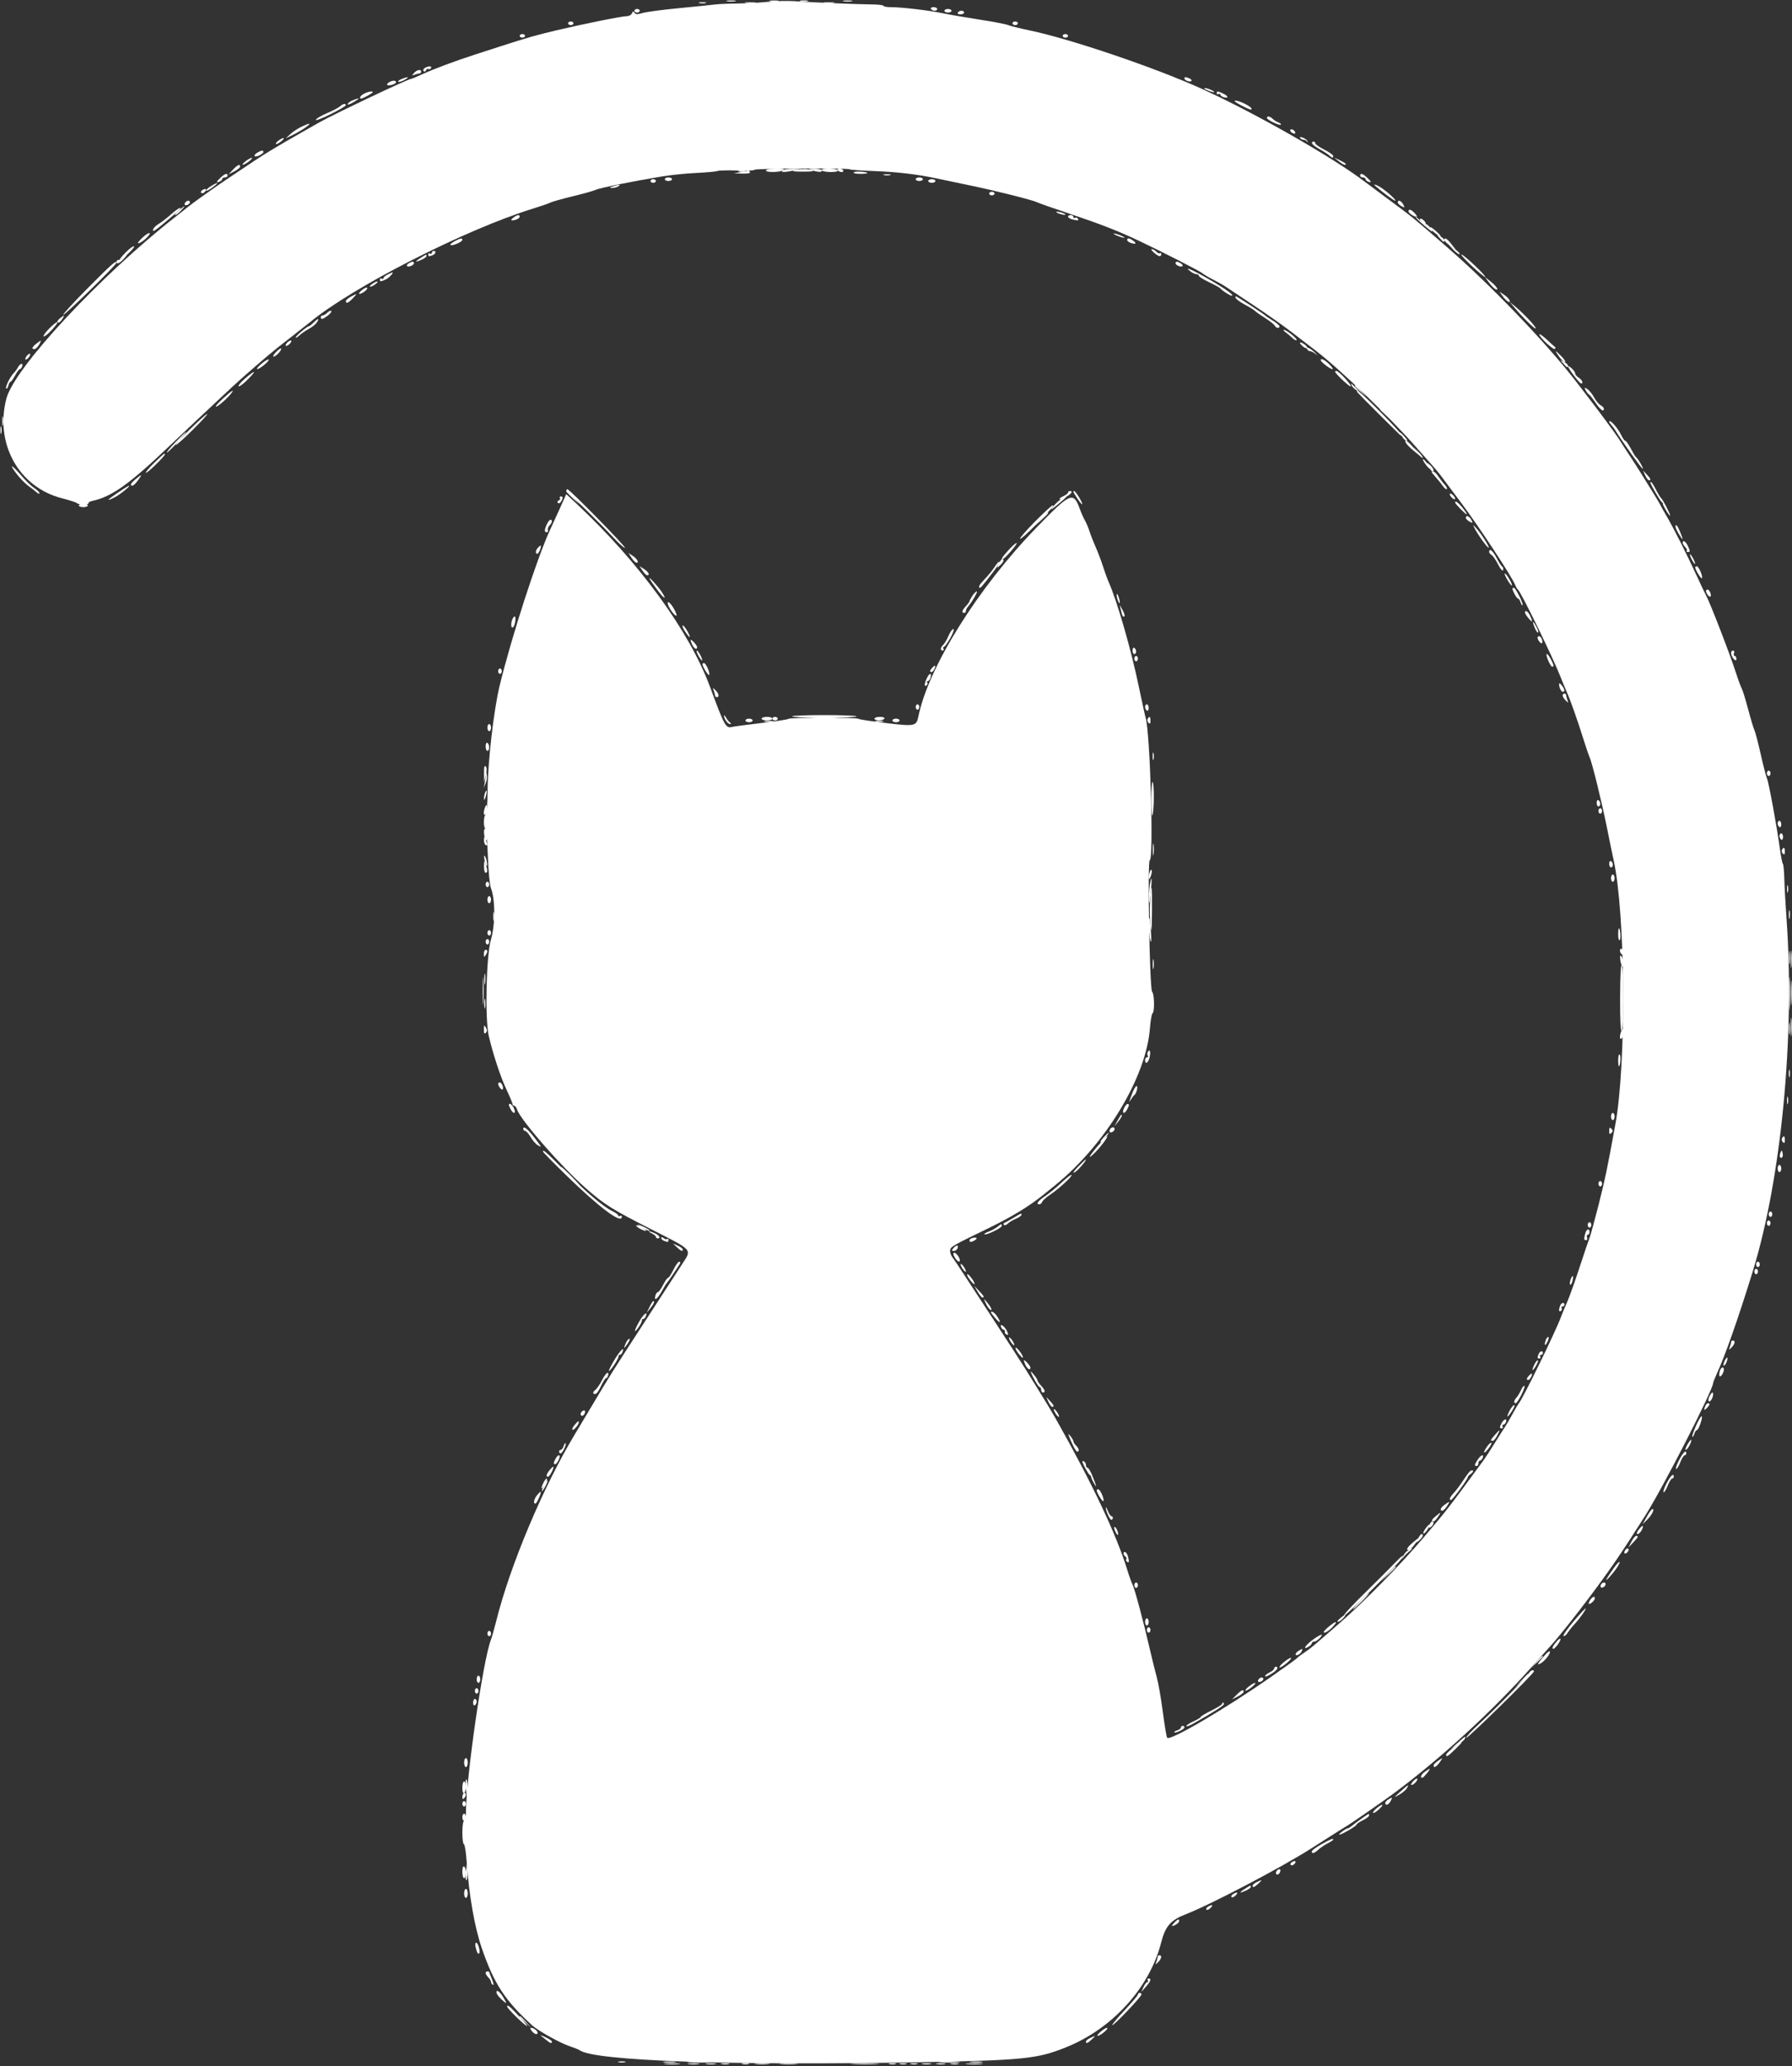 <svg id="svg" version="1.1" xmlns="http://www.w3.org/2000/svg" xmlns:xlink="http://www.w3.org/1999/xlink" width="400" height="461.176" viewBox="0, 0, 400,461.176"><rect x="0" y="0" width="400" height="461.176" fill="#333333" stroke="none"/><g id="svgg"><path id="path0" d="M162.300 0.282 C 162.795 0.378,163.605 0.378,164.100 0.282 C 164.595 0.187,164.190 0.109,163.200 0.109 C 162.210 0.109,161.805 0.187,162.300 0.282 M188.300 0.282 C 188.795 0.378,189.605 0.378,190.100 0.282 C 190.595 0.187,190.190 0.109,189.200 0.109 C 188.210 0.109,187.805 0.187,188.300 0.282 M156.100 0.676 C 156.485 0.776,157.115 0.776,157.500 0.676 C 157.885 0.575,157.570 0.493,156.800 0.493 C 156.030 0.493,155.715 0.575,156.100 0.676 M207.800 2.000 C 207.936 2.220,208.307 2.400,208.624 2.400 C 208.941 2.400,209.200 2.220,209.200 2.000 C 209.200 1.780,208.829 1.600,208.376 1.600 C 207.923 1.600,207.664 1.780,207.800 2.000 M141.600 2.400 C 141.600 2.620,141.870 2.800,142.200 2.800 C 142.530 2.800,142.800 2.620,142.800 2.400 C 142.800 2.180,142.530 2.000,142.200 2.000 C 141.870 2.000,141.600 2.180,141.600 2.400 M210.800 2.400 C 210.800 2.620,211.160 2.800,211.600 2.800 C 212.040 2.800,212.400 2.620,212.400 2.400 C 212.400 2.180,212.040 2.000,211.600 2.000 C 211.160 2.000,210.800 2.180,210.800 2.400 M213.800 2.800 C 213.664 3.020,213.923 3.200,214.376 3.200 C 214.829 3.200,215.200 3.020,215.200 2.800 C 215.200 2.580,214.941 2.400,214.624 2.400 C 214.307 2.400,213.936 2.580,213.800 2.800 M126.800 5.200 C 126.800 5.420,127.070 5.600,127.400 5.600 C 127.730 5.600,128.000 5.420,128.000 5.200 C 128.000 4.980,127.730 4.800,127.400 4.800 C 127.070 4.800,126.800 4.980,126.800 5.200 M226.000 5.200 C 226.000 5.420,226.270 5.600,226.600 5.600 C 226.930 5.600,227.200 5.420,227.200 5.200 C 227.200 4.980,226.930 4.800,226.600 4.800 C 226.270 4.800,226.000 4.980,226.000 5.200 M116.000 8.000 C 116.000 8.220,116.270 8.400,116.600 8.400 C 116.930 8.400,117.200 8.220,117.200 8.000 C 117.200 7.780,116.930 7.600,116.600 7.600 C 116.270 7.600,116.000 7.780,116.000 8.000 M237.200 8.000 C 237.200 8.220,237.470 8.400,237.800 8.400 C 238.130 8.400,238.400 8.220,238.400 8.000 C 238.400 7.780,238.130 7.600,237.800 7.600 C 237.470 7.600,237.200 7.780,237.200 8.000 M94.812 15.184 C 94.488 15.389,94.378 15.701,94.566 15.878 C 94.755 16.055,94.990 15.974,95.089 15.698 C 95.188 15.421,95.421 15.289,95.607 15.404 C 95.793 15.519,96.058 15.430,96.196 15.207 C 96.509 14.700,95.601 14.685,94.812 15.184 M92.413 16.291 C 91.889 16.882,91.903 16.923,92.546 16.676 C 92.942 16.524,93.431 16.400,93.633 16.400 C 93.835 16.400,94.000 16.220,94.000 16.000 C 94.000 15.383,93.067 15.555,92.413 16.291 M264.400 17.553 C 264.400 17.748,264.760 18.001,265.200 18.116 C 266.145 18.363,266.286 17.795,265.367 17.443 C 264.528 17.121,264.400 17.135,264.400 17.553 M86.812 18.384 C 86.488 18.589,86.316 18.849,86.429 18.962 C 86.739 19.272,88.400 18.759,88.400 18.353 C 88.400 17.895,87.560 17.911,86.812 18.384 M81.300 20.888 C 80.495 21.276,80.052 22.000,80.620 22.000 C 80.990 22.000,83.200 20.792,83.200 20.590 C 83.200 20.277,82.260 20.425,81.300 20.888 M271.600 20.824 C 271.600 21.057,271.780 21.136,272.000 21.000 C 272.220 20.864,272.400 20.922,272.400 21.130 C 272.400 21.337,272.760 21.601,273.200 21.716 C 274.344 22.015,274.189 21.415,272.981 20.864 C 271.729 20.294,271.600 20.290,271.600 20.824 M78.500 22.488 C 78.005 22.727,77.600 23.079,77.600 23.270 C 77.600 23.546,78.822 22.952,79.967 22.121 C 80.366 21.831,79.320 22.093,78.500 22.488 M275.600 22.593 C 275.600 22.700,276.494 23.240,277.588 23.794 C 278.955 24.486,279.507 24.623,279.357 24.232 C 279.091 23.539,275.600 22.017,275.600 22.593 M75.929 23.714 C 75.638 23.997,74.330 24.687,73.022 25.247 C 71.715 25.807,70.575 26.476,70.489 26.733 C 70.403 26.990,71.875 26.435,73.759 25.500 C 75.644 24.565,77.189 23.665,77.193 23.500 C 77.204 23.030,76.511 23.148,75.929 23.714 M282.800 26.326 C 282.800 26.739,285.628 28.105,285.907 27.827 C 286.021 27.712,285.774 27.490,285.357 27.332 C 284.941 27.174,284.362 26.810,284.071 26.522 C 283.478 25.936,282.800 25.831,282.800 26.326 M67.143 28.360 C 66.342 28.761,65.262 29.494,64.743 29.989 L 63.800 30.889 65.600 29.990 C 67.502 29.039,69.551 27.589,68.954 27.616 C 68.759 27.625,67.944 27.960,67.143 28.360 M288.000 29.124 C 288.000 29.339,288.285 29.624,288.633 29.757 C 289.023 29.907,289.206 29.818,289.108 29.525 C 288.909 28.927,288.000 28.598,288.000 29.124 M62.177 31.367 C 61.750 31.679,61.491 32.024,61.601 32.133 C 61.710 32.242,62.225 31.987,62.744 31.566 C 63.831 30.685,63.343 30.515,62.177 31.367 M292.875 32.026 C 292.954 32.261,293.733 32.846,294.607 33.326 C 295.482 33.807,296.436 34.425,296.727 34.700 C 297.366 35.302,297.600 35.331,297.600 34.807 C 297.600 34.590,296.700 33.957,295.600 33.400 C 294.500 32.843,293.600 32.210,293.600 31.993 C 293.600 31.777,293.405 31.600,293.167 31.600 C 292.928 31.600,292.797 31.792,292.875 32.026 M57.500 34.032 C 56.419 34.661,56.670 35.242,57.800 34.727 C 58.350 34.477,58.800 34.120,58.800 33.936 C 58.800 33.496,58.365 33.528,57.500 34.032 M54.800 36.000 C 54.250 36.430,53.980 36.782,54.200 36.782 C 54.420 36.782,55.050 36.430,55.600 36.000 C 56.150 35.570,56.420 35.218,56.200 35.218 C 55.980 35.218,55.350 35.570,54.800 36.000 M298.800 35.967 C 299.763 36.752,300.400 37.008,300.400 36.610 C 300.400 36.506,299.815 36.135,299.100 35.786 L 297.800 35.152 298.800 35.967 M52.000 37.868 L 51.000 38.923 52.300 38.251 C 53.015 37.882,53.600 37.404,53.600 37.190 C 53.600 36.531,53.046 36.766,52.000 37.868 M165.400 38.400 L 163.800 38.686 165.724 38.743 C 166.917 38.778,167.553 38.648,167.400 38.400 C 167.264 38.180,167.118 38.026,167.076 38.057 C 167.034 38.088,166.280 38.242,165.400 38.400 M190.552 38.477 C 190.442 38.655,191.083 38.800,191.976 38.800 C 192.869 38.800,193.600 38.730,193.600 38.644 C 193.600 38.323,190.744 38.168,190.552 38.477 M49.275 39.616 C 48.251 40.570,48.163 40.866,49.000 40.545 C 49.330 40.418,49.600 40.154,49.600 39.957 C 49.600 39.761,49.870 39.600,50.200 39.600 C 50.530 39.600,50.800 39.420,50.800 39.200 C 50.800 38.572,50.228 38.728,49.275 39.616 M197.300 39.076 C 197.685 39.176,198.315 39.176,198.700 39.076 C 199.085 38.975,198.770 38.893,198.000 38.893 C 197.230 38.893,196.915 38.975,197.300 39.076 M303.600 39.200 C 303.600 39.420,303.870 39.600,304.200 39.600 C 304.530 39.600,304.800 39.761,304.800 39.957 C 304.800 40.154,305.070 40.418,305.400 40.545 C 306.237 40.866,306.149 40.570,305.125 39.616 C 304.172 38.728,303.600 38.572,303.600 39.200 M148.400 40.000 C 148.400 40.220,148.760 40.400,149.200 40.400 C 149.640 40.400,150.000 40.220,150.000 40.000 C 150.000 39.780,149.640 39.600,149.200 39.600 C 148.760 39.600,148.400 39.780,148.400 40.000 M204.400 40.000 C 204.400 40.220,204.760 40.400,205.200 40.400 C 205.640 40.400,206.000 40.220,206.000 40.000 C 206.000 39.780,205.640 39.600,205.200 39.600 C 204.760 39.600,204.400 39.780,204.400 40.000 M145.200 40.400 C 145.200 40.620,145.470 40.800,145.800 40.800 C 146.130 40.800,146.400 40.620,146.400 40.400 C 146.400 40.180,146.130 40.000,145.800 40.000 C 145.470 40.000,145.200 40.180,145.200 40.400 M207.200 40.400 C 207.200 40.620,207.560 40.800,208.000 40.800 C 208.440 40.800,208.800 40.620,208.800 40.400 C 208.800 40.180,208.440 40.000,208.000 40.000 C 207.560 40.000,207.200 40.180,207.200 40.400 M307.020 41.532 C 308.626 42.934,311.145 44.800,311.430 44.800 C 311.858 44.800,309.758 42.855,308.298 41.900 C 307.204 41.184,306.335 40.934,307.020 41.532 M45.200 42.400 C 44.883 42.596,44.756 42.889,44.918 43.052 C 45.081 43.214,45.423 43.137,45.680 42.880 C 46.284 42.276,45.947 41.938,45.200 42.400 M220.800 43.200 C 220.800 43.420,221.070 43.600,221.400 43.600 C 221.730 43.600,222.000 43.420,222.000 43.200 C 222.000 42.980,221.730 42.800,221.400 42.800 C 221.070 42.800,220.800 42.980,220.800 43.200 M41.467 45.067 C 40.981 45.553,41.190 45.979,41.800 45.745 C 42.130 45.618,42.400 45.354,42.400 45.157 C 42.400 44.738,41.849 44.684,41.467 45.067 M312.000 45.186 C 312.000 45.398,312.374 45.772,312.830 46.016 C 313.590 46.423,313.623 46.390,313.216 45.630 C 312.759 44.777,312.000 44.499,312.000 45.186 M38.200 47.832 C 37.320 48.619,36.111 49.554,35.513 49.910 C 34.914 50.266,34.329 50.807,34.212 51.112 C 33.912 51.895,34.465 51.612,36.386 50.000 C 39.968 46.994,40.586 46.413,40.200 46.407 C 39.980 46.403,39.080 47.045,38.200 47.832 M314.400 47.186 C 314.400 47.564,315.665 48.400,316.236 48.400 C 316.394 48.400,316.198 48.040,315.800 47.600 C 315.024 46.743,314.400 46.558,314.400 47.186 M236.200 47.600 C 236.640 47.789,237.270 47.944,237.600 47.944 C 237.978 47.944,237.904 47.817,237.400 47.600 C 236.960 47.411,236.330 47.256,236.000 47.256 C 235.622 47.256,235.696 47.383,236.200 47.600 M114.576 48.587 C 114.149 48.910,114.010 49.180,114.267 49.187 C 115.027 49.208,116.000 48.742,116.000 48.357 C 116.000 47.833,115.458 47.921,114.576 48.587 M238.400 48.353 C 238.400 48.548,238.805 48.815,239.300 48.948 C 240.584 49.292,240.882 49.257,240.596 48.793 C 240.458 48.570,240.177 48.491,239.972 48.617 C 239.768 48.744,239.600 48.657,239.600 48.424 C 239.600 48.191,239.330 48.000,239.000 48.000 C 238.670 48.000,238.400 48.159,238.400 48.353 M317.200 49.400 C 317.474 49.730,317.878 50.000,318.098 50.000 C 318.321 50.000,318.278 49.735,318.000 49.400 C 317.726 49.070,317.322 48.800,317.102 48.800 C 316.879 48.800,316.922 49.065,317.200 49.400 M319.200 50.735 C 319.200 51.085,320.210 52.056,321.100 52.563 C 321.951 53.047,321.654 52.581,320.400 51.463 C 319.740 50.875,319.200 50.547,319.200 50.735 M31.858 52.981 C 31.276 53.520,30.800 54.067,30.800 54.195 C 30.800 54.582,32.158 53.731,32.966 52.837 C 34.021 51.672,33.148 51.785,31.858 52.981 M248.800 52.333 C 249.130 52.536,249.850 52.824,250.400 52.971 C 251.095 53.157,251.217 53.125,250.800 52.867 C 250.470 52.664,249.750 52.376,249.200 52.229 C 248.505 52.043,248.383 52.075,248.800 52.333 M101.465 53.847 C 100.840 54.186,100.429 54.563,100.552 54.685 C 100.857 54.991,103.200 53.988,103.200 53.551 C 103.200 53.062,102.782 53.133,101.465 53.847 M251.600 53.557 C 251.600 53.942,252.573 54.408,253.333 54.387 C 253.590 54.380,253.451 54.110,253.024 53.787 C 252.142 53.121,251.600 53.033,251.600 53.557 M322.400 53.573 C 322.400 53.778,322.985 54.360,323.700 54.866 L 325.000 55.786 324.000 54.515 C 322.992 53.234,322.400 52.885,322.400 53.573 M28.041 56.358 C 27.156 57.261,26.560 57.997,26.716 57.994 C 27.286 57.982,30.192 55.266,29.925 54.996 C 29.774 54.842,28.926 55.455,28.041 56.358 M257.600 56.400 C 258.642 57.304,259.200 57.420,259.200 56.733 C 259.200 56.477,259.089 56.378,258.952 56.514 C 258.816 56.650,258.443 56.500,258.124 56.181 C 257.804 55.861,257.348 55.600,257.110 55.600 C 256.872 55.600,257.093 55.960,257.600 56.400 M96.400 56.424 C 96.400 56.657,96.220 56.736,96.000 56.600 C 95.780 56.464,95.600 56.543,95.600 56.776 C 95.600 57.267,95.707 57.287,96.567 56.957 C 97.265 56.689,97.433 56.000,96.800 56.000 C 96.580 56.000,96.400 56.191,96.400 56.424 M93.800 57.627 C 92.455 58.489,92.639 58.638,94.181 57.936 C 94.742 57.680,95.200 57.320,95.200 57.136 C 95.200 56.718,95.243 56.703,93.800 57.627 M328.575 59.402 C 330.101 60.822,331.424 61.910,331.515 61.818 C 331.760 61.573,326.715 56.798,326.222 56.810 C 325.990 56.815,327.049 57.981,328.575 59.402 M19.651 64.250 C 16.490 67.432,14.002 70.135,14.123 70.256 C 14.350 70.483,26.000 59.099,26.000 58.651 C 26.000 57.987,24.980 58.887,19.651 64.250 M91.212 58.784 C 90.888 58.989,90.727 59.261,90.854 59.388 C 91.169 59.703,92.400 59.201,92.400 58.757 C 92.400 58.301,91.960 58.311,91.212 58.784 M262.400 58.757 C 262.400 59.201,263.631 59.703,263.946 59.388 C 264.073 59.261,263.912 58.989,263.588 58.784 C 262.840 58.311,262.400 58.301,262.400 58.757 M265.776 60.613 C 266.204 60.936,266.789 61.200,267.076 61.200 C 267.364 61.200,267.600 61.359,267.600 61.553 C 267.600 61.747,268.635 62.396,269.900 62.994 C 271.165 63.593,272.290 64.209,272.400 64.364 C 272.719 64.814,274.545 66.000,274.918 66.000 C 275.573 66.000,274.138 64.892,271.183 63.117 C 266.860 60.519,263.747 59.077,265.776 60.613 M86.500 61.288 C 86.005 61.527,85.600 61.885,85.600 62.085 C 85.600 62.284,85.420 62.336,85.200 62.200 C 84.980 62.064,84.800 62.143,84.800 62.376 C 84.800 62.909,84.931 62.906,86.159 62.346 C 86.891 62.012,88.091 60.640,87.487 60.827 C 87.439 60.842,86.995 61.049,86.500 61.288 M83.024 63.413 C 82.596 63.736,82.427 64.000,82.647 64.000 C 82.867 64.000,83.396 63.736,83.824 63.413 C 84.251 63.090,84.420 62.825,84.200 62.825 C 83.980 62.825,83.451 63.090,83.024 63.413 M80.757 64.777 C 80.230 65.215,79.991 65.579,80.224 65.587 C 80.844 65.606,82.240 64.507,81.956 64.223 C 81.823 64.089,81.283 64.339,80.757 64.777 M78.300 66.229 C 77.695 66.557,77.200 67.000,77.200 67.213 C 77.200 67.860,77.751 67.638,78.742 66.593 C 79.828 65.448,79.793 65.419,78.300 66.229 M275.810 66.483 C 275.921 66.772,276.845 67.450,277.863 67.990 C 278.882 68.530,279.918 69.175,280.166 69.424 C 280.415 69.672,281.424 70.379,282.409 70.996 C 283.394 71.612,284.344 72.360,284.520 72.658 C 284.883 73.273,285.600 73.388,285.600 72.833 C 285.600 72.631,284.925 72.055,284.100 71.554 C 283.275 71.052,282.510 70.534,282.400 70.401 C 282.214 70.177,277.205 66.866,276.105 66.240 C 275.793 66.063,275.684 66.153,275.810 66.483 M337.800 68.360 C 339.799 70.760,342.800 73.716,342.800 73.286 C 342.800 72.825,339.950 69.820,337.975 68.200 L 337.000 67.400 337.800 68.360 M73.076 69.781 C 72.736 70.121,72.264 70.400,72.029 70.400 C 71.793 70.400,71.600 70.580,71.600 70.800 C 71.600 71.390,72.078 71.276,73.194 70.418 C 73.741 69.998,74.077 69.544,73.942 69.408 C 73.806 69.273,73.417 69.440,73.076 69.781 M70.000 72.000 C 69.560 72.440,69.100 72.800,68.979 72.800 C 68.590 72.800,66.000 74.987,66.000 75.316 C 66.000 75.489,66.368 75.288,66.819 74.869 C 67.269 74.449,68.232 73.786,68.959 73.394 C 69.686 73.002,70.489 72.349,70.744 71.941 C 71.350 70.970,71.003 70.997,70.000 72.000 M11.042 73.272 C 10.186 74.122,9.601 74.934,9.742 75.076 C 9.884 75.217,10.696 74.579,11.547 73.657 C 13.515 71.526,13.112 71.218,11.042 73.272 M287.000 74.194 C 287.440 74.507,288.114 75.072,288.498 75.450 C 288.882 75.828,289.299 76.034,289.425 75.909 C 289.683 75.650,287.119 73.593,286.562 73.613 C 286.363 73.620,286.560 73.881,287.000 74.194 M343.600 74.638 C 343.600 75.245,346.746 78.188,347.059 77.874 C 347.210 77.723,347.256 77.555,347.161 77.500 C 347.065 77.445,346.225 76.688,345.294 75.819 C 344.362 74.949,343.600 74.418,343.600 74.638 M8.006 76.782 C 7.459 77.202,7.132 77.666,7.279 77.813 C 7.640 78.173,8.305 77.724,8.812 76.778 C 9.324 75.822,9.255 75.822,8.006 76.782 M64.000 76.600 C 63.722 76.935,63.679 77.200,63.902 77.200 C 64.122 77.200,64.526 76.930,64.800 76.600 C 65.078 76.265,65.121 76.000,64.898 76.000 C 64.678 76.000,64.274 76.270,64.000 76.600 M290.630 77.149 C 291.054 77.561,291.546 77.813,291.724 77.710 C 291.902 77.607,291.722 77.276,291.324 76.974 C 290.248 76.159,289.743 76.286,290.630 77.149 M61.599 78.602 C 61.083 79.151,60.844 79.600,61.068 79.600 C 61.579 79.600,62.998 78.065,62.732 77.799 C 62.625 77.691,62.114 78.052,61.599 78.602 M348.000 79.600 C 348.470 80.260,349.056 80.800,349.302 80.800 C 349.548 80.800,349.232 80.260,348.600 79.600 C 347.968 78.940,347.382 78.400,347.298 78.400 C 347.214 78.400,347.530 78.940,348.000 79.600 M6.000 79.400 C 5.717 79.741,5.576 80.109,5.686 80.219 C 5.796 80.329,6.117 80.141,6.400 79.800 C 6.683 79.459,6.824 79.091,6.714 78.981 C 6.604 78.871,6.283 79.059,6.000 79.400 M58.375 81.192 C 57.619 81.839,57.180 82.374,57.400 82.382 C 57.973 82.402,60.244 80.516,59.975 80.244 C 59.851 80.119,59.131 80.546,58.375 81.192 M294.800 80.359 C 294.800 80.763,296.904 82.400,297.424 82.400 C 297.847 82.400,296.353 80.803,295.504 80.349 C 295.058 80.110,294.800 80.113,294.800 80.359 M4.017 81.969 C 3.790 82.392,3.357 82.985,3.054 83.288 C 2.238 84.105,1.104 86.437,1.386 86.720 C 1.521 86.855,1.736 86.568,1.863 86.083 C 1.989 85.597,2.211 85.200,2.356 85.200 C 2.500 85.200,2.957 84.570,3.372 83.800 C 3.787 83.030,4.258 82.400,4.420 82.400 C 4.582 82.400,4.818 82.130,4.945 81.800 C 5.281 80.924,4.500 81.066,4.017 81.969 M350.000 81.755 C 350.000 82.185,352.561 85.567,352.900 85.584 C 353.501 85.616,353.179 84.794,352.400 84.307 C 351.960 84.032,351.600 83.609,351.600 83.366 C 351.600 83.123,351.240 82.598,350.800 82.200 C 350.360 81.802,350.000 81.601,350.000 81.755 M54.800 84.400 C 53.810 85.244,53.121 86.054,53.267 86.200 C 53.414 86.347,54.283 85.717,55.200 84.800 C 57.347 82.653,57.117 82.424,54.800 84.400 M298.000 82.935 C 298.000 83.342,301.289 86.444,301.498 86.235 C 301.769 85.964,298.841 82.800,298.319 82.800 C 298.143 82.800,298.000 82.861,298.000 82.935 M353.972 87.147 C 354.202 87.578,354.528 87.991,354.695 88.065 C 354.863 88.139,355.519 88.965,356.154 89.900 C 357.254 91.520,358.000 92.051,358.000 91.214 C 358.000 91.002,357.675 90.654,357.278 90.442 C 356.881 90.229,356.224 89.439,355.819 88.687 C 355.414 87.934,354.738 87.104,354.317 86.841 C 353.630 86.412,353.595 86.443,353.972 87.147 M49.739 88.984 C 48.672 89.965,47.980 90.770,48.200 90.772 C 48.614 90.777,50.588 89.073,51.549 87.881 C 52.527 86.668,51.724 87.157,49.739 88.984 M303.111 87.688 C 303.516 88.180,311.854 96.498,312.611 97.167 C 312.715 97.258,312.800 97.197,312.800 97.031 C 312.800 96.585,304.335 88.001,303.400 87.499 C 302.703 87.125,302.666 87.149,303.111 87.688 M42.453 95.775 C 40.563 97.631,39.103 99.233,39.208 99.336 C 39.314 99.438,41.020 97.919,43.000 95.961 C 44.980 94.003,46.440 92.401,46.244 92.400 C 46.049 92.400,44.342 93.919,42.453 95.775 M359.200 94.171 C 359.200 94.266,359.425 94.588,359.700 94.888 C 359.975 95.188,360.380 95.731,360.600 96.095 C 361.983 98.382,366.547 104.787,366.690 104.643 C 366.865 104.468,365.646 102.371,365.153 102.000 C 365.007 101.890,364.490 101.035,364.003 100.100 C 363.517 99.165,362.978 98.400,362.805 98.400 C 362.632 98.400,362.213 97.815,361.872 97.100 C 361.080 95.437,359.200 93.377,359.200 94.171 M0.093 96.000 C 0.093 96.770,0.175 97.085,0.276 96.700 C 0.376 96.315,0.376 95.685,0.276 95.300 C 0.175 94.915,0.093 95.230,0.093 96.000 M313.880 98.950 C 314.056 99.253,314.829 100.018,315.598 100.650 L 316.996 101.800 315.665 100.100 C 314.427 98.521,313.153 97.700,313.880 98.950 M34.480 103.256 C 33.315 104.377,32.459 105.393,32.580 105.513 C 32.793 105.726,36.800 101.833,36.800 101.412 C 36.800 101.049,36.657 101.163,34.480 103.256 M317.609 102.537 C 317.604 102.722,317.960 103.331,318.400 103.891 C 318.840 104.450,319.196 104.749,319.191 104.554 C 319.179 104.087,317.620 102.100,317.609 102.537 M3.650 105.693 C 4.392 106.680,5.596 107.917,6.324 108.443 C 7.052 108.970,7.907 109.638,8.224 109.929 C 8.541 110.219,8.800 110.282,8.800 110.068 C 8.800 109.854,8.285 109.346,7.654 108.939 C 7.024 108.533,5.739 107.300,4.799 106.200 C 2.630 103.664,1.868 103.328,3.650 105.693 M319.600 105.382 C 319.600 105.482,320.005 106.002,320.500 106.538 C 320.995 107.073,321.697 107.937,322.059 108.456 C 322.422 108.975,322.825 109.297,322.955 109.171 C 323.085 109.045,322.864 108.590,322.464 108.161 C 322.064 107.731,321.415 106.889,321.022 106.290 C 320.403 105.344,319.600 104.832,319.600 105.382 M367.233 106.100 C 367.505 106.705,367.880 107.200,368.064 107.200 C 368.599 107.200,368.460 106.831,367.569 105.883 L 366.737 105.000 367.233 106.100 M30.300 106.929 C 29.178 107.848,28.905 108.400,29.573 108.400 C 29.778 108.400,30.330 107.860,30.800 107.200 C 31.815 105.775,31.752 105.741,30.300 106.929 M368.400 107.750 C 368.400 108.089,370.580 111.819,370.910 112.045 C 371.107 112.179,371.228 112.359,371.179 112.445 C 371.130 112.530,371.474 113.230,371.944 114.000 C 372.413 114.770,372.798 115.258,372.799 115.084 C 372.801 114.641,371.155 111.443,370.800 111.200 C 370.639 111.090,370.120 110.235,369.646 109.300 C 368.905 107.839,368.400 107.211,368.400 107.750 M26.246 110.001 C 23.788 111.670,23.563 112.053,25.684 110.956 C 26.848 110.355,29.229 108.399,28.796 108.401 C 28.688 108.401,27.541 109.121,26.246 110.001 M126.400 109.567 C 126.400 109.768,126.567 109.993,126.770 110.067 C 127.269 110.246,134.033 116.850,136.921 119.978 C 138.198 121.360,139.349 122.384,139.480 122.254 C 139.721 122.013,127.138 109.200,126.660 109.200 C 126.517 109.200,126.400 109.365,126.400 109.567 M238.400 109.936 C 238.400 110.120,237.927 110.487,237.348 110.751 C 236.770 111.014,236.386 111.319,236.494 111.427 C 236.603 111.536,237.255 111.304,237.943 110.912 C 239.180 110.209,239.577 109.600,238.800 109.600 C 238.580 109.600,238.400 109.751,238.400 109.936 M239.600 109.782 C 239.600 109.882,240.050 110.628,240.600 111.438 C 241.786 113.185,241.944 112.769,240.804 110.900 C 240.094 109.735,239.600 109.276,239.600 109.782 M323.600 110.302 C 323.600 110.522,323.870 110.926,324.200 111.200 C 324.535 111.478,324.800 111.521,324.800 111.298 C 324.800 111.078,324.530 110.674,324.200 110.400 C 323.865 110.122,323.600 110.079,323.600 110.302 M124.979 111.166 C 125.103 111.367,124.979 111.612,124.702 111.711 C 124.426 111.810,124.345 112.045,124.522 112.234 C 124.699 112.422,125.011 112.312,125.216 111.988 C 125.708 111.209,125.695 110.800,125.176 110.800 C 124.943 110.800,124.855 110.965,124.979 111.166 M324.800 112.158 C 324.800 112.432,327.109 114.800,327.378 114.800 C 327.519 114.800,327.131 114.170,326.517 113.400 C 325.547 112.184,324.800 111.644,324.800 112.158 M17.600 112.800 C 17.600 113.020,18.050 113.200,18.600 113.200 C 19.150 113.200,19.600 113.020,19.600 112.800 C 19.600 112.580,19.150 112.400,18.600 112.400 C 18.050 112.400,17.600 112.580,17.600 112.800 M231.035 116.404 C 229.074 118.383,227.578 120.111,227.711 120.244 C 227.843 120.377,229.413 118.981,231.198 117.143 C 235.162 113.060,235.388 112.799,234.949 112.803 C 234.757 112.804,232.996 114.425,231.035 116.404 M327.200 115.586 C 327.200 115.798,327.574 116.172,328.030 116.416 C 328.790 116.823,328.823 116.790,328.416 116.030 C 327.959 115.177,327.200 114.899,327.200 115.586 M122.064 117.019 C 121.485 118.290,121.476 118.800,122.033 118.800 C 122.272 118.800,122.392 118.577,122.301 118.304 C 122.210 118.031,122.375 117.568,122.668 117.275 C 123.267 116.676,123.371 116.000,122.864 116.000 C 122.680 116.000,122.320 116.458,122.064 117.019 M329.209 118.000 C 329.955 119.471,332.109 122.425,332.297 122.236 C 332.496 122.038,330.485 118.905,329.451 117.800 C 328.709 117.008,328.706 117.010,329.209 118.000 M374.000 117.590 C 374.000 117.805,374.359 118.570,374.799 119.290 C 375.752 120.854,375.821 120.627,374.995 118.649 C 374.404 117.235,374.000 116.805,374.000 117.590 M375.600 121.171 C 375.600 121.376,375.861 121.804,376.181 122.124 C 376.500 122.443,376.650 122.816,376.514 122.952 C 376.378 123.089,376.477 123.200,376.733 123.200 C 377.313 123.200,377.313 123.085,376.736 121.819 C 376.282 120.822,375.600 120.434,375.600 121.171 M225.066 122.833 C 223.620 124.443,223.289 124.995,223.924 124.733 C 224.518 124.489,227.300 121.200,226.912 121.200 C 226.703 121.200,225.872 121.935,225.066 122.833 M120.100 122.223 C 119.520 122.853,119.441 123.600,119.953 123.600 C 120.261 123.600,120.910 121.965,120.684 121.758 C 120.638 121.715,120.375 121.925,120.100 122.223 M332.400 123.180 C 332.400 123.389,332.647 123.704,332.948 123.880 C 333.249 124.056,333.908 125.010,334.411 126.000 C 334.942 127.045,335.404 127.571,335.512 127.254 C 335.614 126.953,335.520 126.593,335.302 126.454 C 335.085 126.314,334.520 125.435,334.046 124.500 C 333.256 122.942,332.400 122.255,332.400 123.180 M140.973 124.503 C 141.368 125.106,141.866 125.600,142.079 125.600 C 142.718 125.600,142.221 124.712,141.205 124.037 L 140.254 123.406 140.973 124.503 M377.228 123.800 C 377.228 124.020,377.486 124.650,377.800 125.200 C 378.114 125.750,378.372 126.020,378.372 125.800 C 378.372 125.580,378.114 124.950,377.800 124.400 C 377.486 123.850,377.228 123.580,377.228 123.800 M222.188 126.288 C 221.509 127.337,220.775 128.227,219.067 130.074 C 218.663 130.510,218.440 130.974,218.571 131.104 C 218.825 131.358,218.879 131.299,221.556 127.845 C 222.522 126.598,223.221 125.488,223.110 125.377 C 222.999 125.266,222.584 125.676,222.188 126.288 M143.419 127.373 C 143.789 127.938,144.251 128.400,144.446 128.400 C 145.136 128.400,144.786 127.683,143.773 127.019 L 142.747 126.347 143.419 127.373 M378.400 126.620 C 378.400 127.153,379.681 129.252,379.883 129.050 C 380.190 128.743,379.189 126.400,378.751 126.400 C 378.558 126.400,378.400 126.499,378.400 126.620 M336.463 129.417 C 336.923 130.196,337.372 130.761,337.462 130.671 C 337.686 130.447,336.269 128.006,335.913 128.003 C 335.756 128.001,336.003 128.638,336.463 129.417 M145.008 129.200 C 145.181 129.530,145.959 130.651,146.737 131.691 C 148.238 133.699,148.965 134.034,147.732 132.151 C 146.875 130.841,144.547 128.319,145.008 129.200 M337.600 131.381 C 337.600 131.867,338.566 133.600,338.837 133.600 C 339.007 133.600,339.265 133.974,339.410 134.430 C 339.554 134.887,339.755 135.178,339.855 135.079 C 340.113 134.820,338.307 131.200,337.920 131.200 C 337.744 131.200,337.600 131.282,337.600 131.381 M380.806 131.900 C 380.817 132.447,381.553 133.381,381.788 133.146 C 382.103 132.831,381.601 131.600,381.157 131.600 C 380.961 131.600,380.803 131.735,380.806 131.900 M217.046 132.986 C 216.691 133.528,216.400 134.076,216.400 134.203 C 216.400 134.330,216.040 134.820,215.600 135.292 C 214.727 136.230,214.575 136.800,215.200 136.800 C 215.420 136.800,215.600 136.612,215.600 136.383 C 215.600 136.154,215.783 135.749,216.006 135.483 C 217.014 134.282,218.343 132.000,218.034 132.000 C 217.846 132.000,217.401 132.444,217.046 132.986 M249.256 132.800 C 249.256 133.130,249.411 133.760,249.600 134.200 C 249.817 134.704,249.944 134.778,249.944 134.400 C 249.944 134.070,249.789 133.440,249.600 133.000 C 249.383 132.496,249.256 132.422,249.256 132.800 M149.363 135.529 C 150.108 136.970,151.364 138.107,150.939 136.957 C 150.498 135.761,149.542 134.400,149.144 134.400 C 148.943 134.400,149.042 134.908,149.363 135.529 M250.198 136.199 C 250.491 137.513,250.691 137.842,251.007 137.526 C 251.121 137.412,250.925 136.797,250.572 136.160 L 249.931 135.000 250.198 136.199 M340.400 136.739 C 340.400 136.925,340.760 137.493,341.200 138.000 C 342.111 139.050,342.205 138.887,341.536 137.419 C 341.091 136.443,340.400 136.029,340.400 136.739 M114.224 138.647 C 113.981 139.615,114.175 140.359,114.567 139.966 C 114.989 139.544,115.251 137.600,114.887 137.600 C 114.667 137.600,114.368 138.071,114.224 138.647 M152.918 140.952 C 153.403 141.695,153.858 142.252,153.929 142.189 C 154.174 141.973,152.780 139.600,152.408 139.600 C 152.204 139.600,152.434 140.208,152.918 140.952 M211.750 141.858 C 211.415 142.660,210.884 143.573,210.570 143.887 C 209.898 144.559,209.826 145.200,210.424 145.200 C 210.657 145.200,210.736 145.020,210.600 144.800 C 210.464 144.580,210.498 144.400,210.676 144.400 C 210.854 144.399,211.505 143.499,212.123 142.400 C 212.741 141.300,213.047 140.400,212.803 140.400 C 212.559 140.400,212.085 141.056,211.750 141.858 M343.206 142.300 C 343.217 142.847,343.953 143.781,344.188 143.546 C 344.503 143.231,344.001 142.000,343.557 142.000 C 343.361 142.000,343.203 142.135,343.206 142.300 M154.473 143.800 C 154.920 144.781,155.600 145.161,155.600 144.429 C 155.600 144.063,154.498 142.800,154.180 142.800 C 154.090 142.800,154.222 143.250,154.473 143.800 M252.800 145.176 C 252.800 145.629,252.980 146.000,253.200 146.000 C 253.420 146.000,253.600 145.741,253.600 145.424 C 253.600 145.107,253.420 144.736,253.200 144.600 C 252.980 144.464,252.800 144.723,252.800 145.176 M155.911 146.374 C 156.282 147.020,156.640 147.493,156.707 147.426 C 156.924 147.209,155.883 145.200,155.554 145.200 C 155.380 145.200,155.540 145.728,155.911 146.374 M386.400 145.724 C 386.400 146.614,387.571 147.972,387.587 147.100 C 387.594 146.715,387.426 146.400,387.213 146.400 C 386.999 146.400,386.929 146.130,387.055 145.800 C 387.182 145.470,387.086 145.200,386.843 145.200 C 386.599 145.200,386.400 145.436,386.400 145.724 M345.200 146.140 C 345.200 146.755,346.153 148.800,346.439 148.800 C 346.935 148.800,346.896 148.546,346.190 147.180 C 345.663 146.162,345.200 145.675,345.200 146.140 M253.200 147.000 C 253.200 147.330,253.380 147.600,253.600 147.600 C 253.820 147.600,254.000 147.330,254.000 147.000 C 254.000 146.670,253.820 146.400,253.600 146.400 C 253.380 146.400,253.200 146.670,253.200 147.000 M156.800 148.220 C 156.800 148.753,158.081 150.852,158.283 150.650 C 158.590 150.343,157.589 148.000,157.151 148.000 C 156.958 148.000,156.800 148.099,156.800 148.220 M208.100 149.023 C 207.511 149.663,207.462 150.000,207.957 150.000 C 208.298 150.000,208.937 148.796,208.709 148.583 C 208.649 148.527,208.375 148.725,208.100 149.023 M111.200 149.800 C 111.200 150.130,111.380 150.400,111.600 150.400 C 111.820 150.400,112.000 150.130,112.000 149.800 C 112.000 149.470,111.820 149.200,111.600 149.200 C 111.380 149.200,111.200 149.470,111.200 149.800 M206.864 151.419 C 206.292 152.675,206.268 153.329,206.807 152.996 C 207.030 152.858,207.109 152.577,206.983 152.372 C 206.856 152.168,206.922 152.000,207.130 152.000 C 207.337 152.000,207.601 151.640,207.716 151.200 C 208.015 150.056,207.415 150.211,206.864 151.419 M348.013 152.667 C 347.992 153.427,348.458 154.400,348.843 154.400 C 349.367 154.400,349.279 153.858,348.613 152.976 C 348.290 152.549,348.020 152.410,348.013 152.667 M159.322 154.133 C 159.475 154.536,159.600 155.031,159.600 155.233 C 159.600 155.435,159.780 155.600,160.000 155.600 C 160.617 155.600,160.474 154.817,159.722 154.071 C 159.088 153.443,159.062 153.446,159.322 154.133 M348.800 155.229 C 348.800 155.464,349.105 155.959,349.478 156.329 C 350.112 156.957,350.138 156.954,349.878 156.267 C 349.725 155.864,349.600 155.369,349.600 155.167 C 349.600 154.965,349.420 154.800,349.200 154.800 C 348.980 154.800,348.800 154.993,348.800 155.229 M204.400 157.800 C 204.400 158.130,204.580 158.400,204.800 158.400 C 205.020 158.400,205.200 158.130,205.200 157.800 C 205.200 157.470,205.020 157.200,204.800 157.200 C 204.580 157.200,204.400 157.470,204.400 157.800 M255.600 157.776 C 255.600 158.093,255.780 158.464,256.000 158.600 C 256.220 158.736,256.400 158.477,256.400 158.024 C 256.400 157.571,256.220 157.200,256.000 157.200 C 255.780 157.200,255.600 157.459,255.600 157.776 M161.612 159.726 C 161.588 160.378,162.440 161.600,162.914 161.594 C 163.249 161.590,163.265 161.496,162.966 161.294 C 162.727 161.132,162.327 160.640,162.078 160.200 C 161.828 159.760,161.619 159.547,161.612 159.726 M176.800 159.900 C 176.800 160.065,180.040 160.200,184.000 160.200 C 187.960 160.200,191.200 160.065,191.200 159.900 C 191.200 159.735,187.960 159.600,184.000 159.600 C 180.040 159.600,176.800 159.735,176.800 159.900 M170.000 160.400 C 170.000 160.620,170.540 160.800,171.200 160.800 C 171.860 160.800,172.400 160.620,172.400 160.400 C 172.400 160.180,171.860 160.000,171.200 160.000 C 170.540 160.000,170.000 160.180,170.000 160.400 M195.200 160.400 C 195.200 160.620,195.639 160.800,196.176 160.800 C 196.713 160.800,197.264 160.620,197.400 160.400 C 197.544 160.167,197.137 160.000,196.424 160.000 C 195.751 160.000,195.200 160.180,195.200 160.400 M256.178 160.435 C 256.031 160.674,256.110 161.070,256.355 161.315 C 256.682 161.642,256.800 161.526,256.800 160.880 C 256.800 159.914,256.592 159.765,256.178 160.435 M166.400 160.800 C 166.400 161.020,166.760 161.200,167.200 161.200 C 167.640 161.200,168.000 161.020,168.000 160.800 C 168.000 160.580,167.640 160.400,167.200 160.400 C 166.760 160.400,166.400 160.580,166.400 160.800 M199.200 160.800 C 199.200 161.020,199.560 161.200,200.000 161.200 C 200.440 161.200,200.800 161.020,200.800 160.800 C 200.800 160.580,200.440 160.400,200.000 160.400 C 199.560 160.400,199.200 160.580,199.200 160.800 M108.800 162.400 C 108.800 162.840,108.980 163.200,109.200 163.200 C 109.420 163.200,109.600 162.840,109.600 162.400 C 109.600 161.960,109.420 161.600,109.200 161.600 C 108.980 161.600,108.800 161.960,108.800 162.400 M108.400 166.576 C 108.400 167.139,108.580 167.600,108.800 167.600 C 109.020 167.600,109.200 167.251,109.200 166.824 C 109.200 166.397,109.020 165.936,108.800 165.800 C 108.573 165.660,108.400 165.996,108.400 166.576 M257.293 168.800 C 257.293 169.570,257.375 169.885,257.476 169.500 C 257.576 169.115,257.576 168.485,257.476 168.100 C 257.375 167.715,257.293 168.030,257.293 168.800 M108.040 172.620 L 108.080 174.600 108.449 173.029 C 108.690 172.001,108.676 171.316,108.409 171.049 C 108.130 170.770,108.013 171.272,108.040 172.620 M394.400 172.600 C 394.400 172.930,394.580 173.200,394.800 173.200 C 395.020 173.200,395.200 172.930,395.200 172.600 C 395.200 172.270,395.020 172.000,394.800 172.000 C 394.580 172.000,394.400 172.270,394.400 172.600 M356.400 179.176 C 356.400 179.629,356.580 180.000,356.800 180.000 C 357.020 180.000,357.200 179.741,357.200 179.424 C 357.200 179.107,357.020 178.736,356.800 178.600 C 356.580 178.464,356.400 178.723,356.400 179.176 M356.800 181.000 C 356.800 181.330,356.980 181.600,357.200 181.600 C 357.420 181.600,357.600 181.330,357.600 181.000 C 357.600 180.670,357.420 180.400,357.200 180.400 C 356.980 180.400,356.800 180.670,356.800 181.000 M396.800 183.776 C 396.800 184.093,396.980 184.464,397.200 184.600 C 397.420 184.736,397.600 184.477,397.600 184.024 C 397.600 183.571,397.420 183.200,397.200 183.200 C 396.980 183.200,396.800 183.459,396.800 183.776 M397.200 186.576 C 397.200 186.893,397.380 187.264,397.600 187.400 C 397.820 187.536,398.000 187.277,398.000 186.824 C 398.000 186.371,397.820 186.000,397.600 186.000 C 397.380 186.000,397.200 186.259,397.200 186.576 M257.320 189.600 C 257.320 190.810,257.395 191.305,257.487 190.700 C 257.578 190.095,257.578 189.105,257.487 188.500 C 257.395 187.895,257.320 188.390,257.320 189.600 M397.778 189.635 C 397.631 189.874,397.710 190.270,397.955 190.515 C 398.282 190.842,398.400 190.726,398.400 190.080 C 398.400 189.114,398.192 188.965,397.778 189.635 M108.040 193.300 C 108.018 194.125,108.180 194.800,108.400 194.800 C 108.858 194.800,108.858 194.230,108.400 192.800 C 108.114 191.908,108.075 191.961,108.040 193.300 M359.200 192.776 C 359.200 193.229,359.380 193.600,359.600 193.600 C 359.820 193.600,360.000 193.341,360.000 193.024 C 360.000 192.707,359.820 192.336,359.600 192.200 C 359.380 192.064,359.200 192.323,359.200 192.776 M359.600 196.000 C 359.600 196.440,359.780 196.800,360.000 196.800 C 360.220 196.800,360.400 196.440,360.400 196.000 C 360.400 195.560,360.220 195.200,360.000 195.200 C 359.780 195.200,359.600 195.560,359.600 196.000 M108.400 197.400 C 108.400 197.730,108.580 198.000,108.800 198.000 C 109.020 198.000,109.200 197.730,109.200 197.400 C 109.200 197.070,109.020 196.800,108.800 196.800 C 108.580 196.800,108.400 197.070,108.400 197.400 M398.893 198.400 C 398.893 199.170,398.975 199.485,399.076 199.100 C 399.176 198.715,399.176 198.085,399.076 197.700 C 398.975 197.315,398.893 197.630,398.893 198.400 M256.713 201.100 C 256.600 202.805,256.637 205.280,256.795 206.600 C 257.025 208.520,257.094 207.899,257.141 203.500 C 257.207 197.387,257.026 196.377,256.713 201.100 M108.800 200.800 C 108.800 201.240,108.980 201.600,109.200 201.600 C 109.420 201.600,109.600 201.240,109.600 200.800 C 109.600 200.360,109.420 200.000,109.200 200.000 C 108.980 200.000,108.800 200.360,108.800 200.800 M399.301 204.200 C 399.305 205.080,399.387 205.393,399.483 204.895 C 399.579 204.398,399.575 203.678,399.475 203.295 C 399.375 202.913,399.296 203.320,399.301 204.200 M361.200 208.624 C 361.200 209.407,361.350 209.955,361.533 209.841 C 361.849 209.646,361.683 207.200,361.355 207.200 C 361.270 207.200,361.200 207.841,361.200 208.624 M108.800 208.200 C 108.800 208.530,108.980 208.800,109.200 208.800 C 109.420 208.800,109.600 208.530,109.600 208.200 C 109.600 207.870,109.420 207.600,109.200 207.600 C 108.980 207.600,108.800 207.870,108.800 208.200 M108.400 210.200 C 108.400 210.530,108.580 210.800,108.800 210.800 C 109.020 210.800,109.200 210.530,109.200 210.200 C 109.200 209.870,109.020 209.600,108.800 209.600 C 108.580 209.600,108.400 209.870,108.400 210.200 M399.737 214.200 C 399.739 215.960,399.809 216.630,399.893 215.689 C 399.978 214.749,399.977 213.309,399.891 212.489 C 399.805 211.670,399.736 212.440,399.737 214.200 M108.006 212.900 C 108.011 213.628,108.086 213.685,108.400 213.200 C 108.901 212.424,108.901 212.000,108.400 212.000 C 108.180 212.000,108.003 212.405,108.006 212.900 M257.309 215.200 C 257.309 216.190,257.387 216.595,257.482 216.100 C 257.578 215.605,257.578 214.795,257.482 214.300 C 257.387 213.805,257.309 214.210,257.309 215.200 M361.634 222.600 C 361.620 227.903,361.743 230.398,362.000 230.000 C 362.477 229.263,362.477 216.509,362.000 215.400 C 361.792 214.916,361.648 217.765,361.634 222.600 M107.754 221.200 C 107.754 223.950,107.818 225.075,107.896 223.700 C 107.974 222.325,107.974 220.075,107.896 218.700 C 107.818 217.325,107.754 218.450,107.754 221.200 M399.740 229.200 C 399.740 231.070,399.809 231.835,399.893 230.900 C 399.977 229.965,399.977 228.435,399.893 227.500 C 399.809 226.565,399.740 227.330,399.740 229.200 M108.012 229.780 C 108.003 230.641,108.120 230.840,108.441 230.519 C 108.758 230.202,108.761 229.868,108.454 229.339 C 108.077 228.691,108.023 228.746,108.012 229.780 M256.216 234.773 C 256.071 235.008,256.064 235.380,256.200 235.600 C 256.336 235.820,256.257 236.000,256.024 236.000 C 255.791 236.000,255.600 236.270,255.600 236.600 C 255.600 237.683,256.331 237.227,256.606 235.971 C 256.887 234.693,256.673 234.035,256.216 234.773 M361.200 236.576 C 361.200 237.359,361.270 238.000,361.355 238.000 C 361.683 238.000,361.849 235.554,361.533 235.359 C 361.350 235.245,361.200 235.793,361.200 236.576 M399.293 239.600 C 399.293 240.370,399.375 240.685,399.476 240.300 C 399.576 239.915,399.576 239.285,399.476 238.900 C 399.375 238.515,399.293 238.830,399.293 239.600 M111.206 241.900 C 111.217 242.447,111.953 243.381,112.188 243.146 C 112.503 242.831,112.001 241.600,111.557 241.600 C 111.361 241.600,111.203 241.735,111.206 241.900 M252.782 243.900 C 251.947 246.066,251.895 246.296,252.443 245.400 C 252.712 244.960,253.058 244.510,253.212 244.400 C 253.669 244.074,254.084 242.400,253.707 242.400 C 253.517 242.400,253.100 243.075,252.782 243.900 M398.893 245.600 C 398.893 246.370,398.975 246.685,399.076 246.300 C 399.176 245.915,399.176 245.285,399.076 244.900 C 398.975 244.515,398.893 244.830,398.893 245.600 M113.600 246.626 C 113.600 246.751,113.786 247.201,114.014 247.626 C 114.629 248.776,115.263 248.575,114.727 247.400 C 114.324 246.515,113.600 246.018,113.600 246.626 M250.873 247.400 C 250.337 248.575,250.971 248.776,251.586 247.626 C 252.088 246.689,252.106 246.400,251.664 246.400 C 251.480 246.400,251.123 246.850,250.873 247.400 M359.600 249.200 C 359.600 249.640,359.780 250.000,360.000 250.000 C 360.220 250.000,360.400 249.640,360.400 249.200 C 360.400 248.760,360.220 248.400,360.000 248.400 C 359.780 248.400,359.600 248.760,359.600 249.200 M249.453 250.100 L 248.733 251.400 249.558 250.400 C 250.289 249.513,250.614 248.800,250.286 248.800 C 250.224 248.800,249.849 249.385,249.453 250.100 M116.800 252.000 C 116.800 252.220,116.986 252.400,117.213 252.400 C 117.441 252.400,118.001 253.035,118.459 253.810 C 118.917 254.586,119.654 255.415,120.098 255.652 C 120.839 256.049,120.859 256.022,120.352 255.323 C 118.113 252.236,116.800 251.008,116.800 252.000 M247.784 252.027 C 247.639 252.261,247.616 252.549,247.733 252.667 C 248.020 252.953,248.800 252.448,248.800 251.976 C 248.800 251.465,248.109 251.499,247.784 252.027 M359.200 252.400 C 359.200 253.147,359.307 253.253,359.680 252.880 C 360.053 252.507,360.053 252.293,359.680 251.920 C 359.307 251.547,359.200 251.653,359.200 252.400 M245.161 255.636 C 243.012 258.121,242.568 259.128,244.476 257.190 C 245.856 255.787,247.460 253.600,247.107 253.600 C 247.006 253.600,246.130 254.516,245.161 255.636 M397.778 254.035 C 397.631 254.274,397.710 254.670,397.955 254.915 C 398.282 255.242,398.400 255.126,398.400 254.480 C 398.400 253.514,398.192 253.365,397.778 254.035 M121.200 257.030 C 121.200 257.157,123.495 259.499,126.300 262.235 C 133.812 269.561,138.800 273.289,138.800 271.576 C 138.800 271.343,138.620 271.264,138.400 271.400 C 138.180 271.536,138.000 271.490,138.000 271.298 C 138.000 271.105,137.400 270.662,136.667 270.312 C 134.680 269.365,130.727 265.995,125.898 261.132 C 121.825 257.031,121.200 256.485,121.200 257.030 M397.412 257.317 C 397.241 257.712,397.213 258.147,397.351 258.284 C 397.757 258.690,398.084 258.120,397.897 257.331 C 397.732 256.633,397.710 256.632,397.412 257.317 M396.800 260.800 C 396.800 261.240,396.980 261.600,397.200 261.600 C 397.420 261.600,397.600 261.240,397.600 260.800 C 397.600 260.360,397.420 260.000,397.200 260.000 C 396.980 260.000,396.800 260.360,396.800 260.800 M236.985 263.927 C 235.893 264.967,234.235 266.333,233.300 266.963 C 231.663 268.067,231.149 268.800,232.013 268.800 C 232.239 268.800,232.523 268.545,232.643 268.233 C 232.762 267.922,233.549 267.211,234.390 266.654 C 236.357 265.352,239.441 262.508,239.175 262.242 C 239.062 262.129,238.077 262.887,236.985 263.927 M356.800 264.200 C 356.800 264.530,356.980 264.800,357.200 264.800 C 357.420 264.800,357.600 264.530,357.600 264.200 C 357.600 263.870,357.420 263.600,357.200 263.600 C 356.980 263.600,356.800 263.870,356.800 264.200 M394.800 271.000 C 394.800 271.330,394.980 271.600,395.200 271.600 C 395.420 271.600,395.600 271.330,395.600 271.000 C 395.600 270.670,395.420 270.400,395.200 270.400 C 394.980 270.400,394.800 270.670,394.800 271.000 M226.200 271.831 C 225.320 272.356,224.420 272.855,224.200 272.938 C 223.980 273.022,223.926 273.227,224.081 273.393 C 224.235 273.559,224.625 273.432,224.947 273.110 C 225.269 272.789,226.087 272.295,226.766 272.014 C 227.445 271.733,228.000 271.345,228.000 271.151 C 228.000 270.725,228.141 270.672,226.200 271.831 M394.400 273.000 C 394.400 273.330,394.580 273.600,394.800 273.600 C 395.020 273.600,395.200 273.330,395.200 273.000 C 395.200 272.670,395.020 272.400,394.800 272.400 C 394.580 272.400,394.400 272.670,394.400 273.000 M354.400 273.400 C 354.400 273.730,354.580 274.000,354.800 274.000 C 355.020 274.000,355.200 273.730,355.200 273.400 C 355.200 273.070,355.020 272.800,354.800 272.800 C 354.580 272.800,354.400 273.070,354.400 273.400 M142.000 273.554 C 142.000 273.883,144.009 274.924,144.226 274.707 C 144.293 274.640,143.820 274.282,143.174 273.911 C 142.528 273.540,142.000 273.380,142.000 273.554 M222.600 273.852 C 222.160 274.197,221.296 274.662,220.680 274.886 C 220.063 275.109,219.643 275.377,219.746 275.480 C 220.055 275.788,223.600 274.080,223.600 273.622 C 223.600 273.088,223.565 273.096,222.600 273.852 M353.852 275.300 C 353.511 276.572,353.540 276.800,354.043 276.800 C 354.286 276.800,354.382 276.530,354.255 276.200 C 354.129 275.870,354.199 275.600,354.413 275.600 C 354.626 275.600,354.800 275.330,354.800 275.000 C 354.800 274.076,354.123 274.290,353.852 275.300 M145.500 275.288 C 145.995 275.527,146.400 275.875,146.400 276.061 C 146.400 276.248,146.580 276.400,146.800 276.400 C 147.562 276.400,147.195 275.726,146.181 275.264 C 144.898 274.680,144.283 274.701,145.500 275.288 M147.600 276.308 C 147.600 276.532,147.885 276.824,148.233 276.957 C 149.103 277.291,149.200 277.268,149.200 276.733 C 149.200 276.477,149.082 276.385,148.937 276.530 C 148.792 276.675,148.432 276.593,148.137 276.348 C 147.799 276.067,147.600 276.053,147.600 276.308 M217.100 276.303 C 216.715 276.389,216.400 276.625,216.400 276.829 C 216.400 277.298,216.834 277.293,217.588 276.816 C 218.307 276.361,218.050 276.092,217.100 276.303 M151.083 278.369 C 152.031 279.260,152.400 279.399,152.400 278.864 C 152.400 278.680,151.905 278.305,151.300 278.033 L 150.200 277.537 151.083 278.369 M212.800 278.600 C 212.395 279.088,212.415 279.200,212.908 279.200 C 213.242 279.200,213.618 278.930,213.745 278.600 C 213.871 278.270,213.823 278.000,213.636 278.000 C 213.450 278.000,213.074 278.270,212.800 278.600 M212.800 279.924 C 212.800 280.101,213.055 280.596,213.367 281.023 C 214.112 282.041,214.610 281.525,213.931 280.439 C 213.405 279.596,212.800 279.320,212.800 279.924 M150.315 283.400 C 149.834 284.390,149.300 285.200,149.128 285.200 C 148.957 285.200,148.449 285.920,148.000 286.800 C 147.551 287.680,147.028 288.400,146.839 288.400 C 146.649 288.400,146.396 288.770,146.278 289.223 C 145.937 290.526,146.770 289.933,147.726 288.191 C 148.207 287.316,148.699 286.510,148.821 286.400 C 149.023 286.217,151.010 283.290,151.740 282.100 C 151.912 281.820,151.858 281.600,151.618 281.600 C 151.383 281.600,150.796 282.410,150.315 283.400 M392.000 282.200 C 392.000 282.530,392.180 282.800,392.400 282.800 C 392.620 282.800,392.800 282.530,392.800 282.200 C 392.800 281.870,392.620 281.600,392.400 281.600 C 392.180 281.600,392.000 281.870,392.000 282.200 M214.425 282.200 C 214.425 282.420,214.690 282.949,215.013 283.376 C 215.336 283.804,215.600 283.973,215.600 283.753 C 215.600 283.533,215.336 283.004,215.013 282.576 C 214.690 282.149,214.425 281.980,214.425 282.200 M391.600 283.800 C 391.600 284.130,391.780 284.400,392.000 284.400 C 392.220 284.400,392.400 284.130,392.400 283.800 C 392.400 283.470,392.220 283.200,392.000 283.200 C 391.780 283.200,391.600 283.470,391.600 283.800 M216.460 285.595 C 216.946 286.252,217.415 286.718,217.504 286.630 C 217.749 286.385,216.359 284.400,215.942 284.400 C 215.741 284.400,215.974 284.938,216.460 285.595 M350.643 285.433 C 350.315 286.286,350.335 286.998,350.677 286.656 C 350.983 286.351,351.286 284.800,351.040 284.800 C 350.955 284.800,350.776 285.085,350.643 285.433 M218.223 288.300 C 218.635 289.015,219.114 289.600,219.286 289.600 C 219.806 289.600,219.652 289.296,218.536 288.121 L 217.473 287.000 218.223 288.300 M220.200 291.200 C 220.541 291.860,221.001 292.400,221.222 292.400 C 221.443 292.400,221.225 291.860,220.737 291.200 C 220.249 290.540,219.789 290.000,219.715 290.000 C 219.640 290.000,219.859 290.540,220.200 291.200 M144.986 291.700 L 144.352 293.000 145.167 292.000 C 145.952 291.037,146.208 290.400,145.810 290.400 C 145.706 290.400,145.335 290.985,144.986 291.700 M348.243 291.433 C 347.879 292.380,347.949 292.878,348.407 292.596 C 348.630 292.458,348.709 292.177,348.583 291.972 C 348.456 291.768,348.543 291.600,348.776 291.600 C 349.009 291.600,349.200 291.420,349.200 291.200 C 349.200 290.567,348.511 290.735,348.243 291.433 M221.200 292.938 C 221.200 293.014,221.650 293.599,222.200 294.238 C 223.326 295.547,223.534 295.282,222.554 293.786 C 222.012 292.959,221.200 292.450,221.200 292.938 M142.628 295.061 C 142.056 296.084,141.657 296.990,141.740 297.073 C 141.951 297.285,143.398 295.068,143.289 294.700 C 143.240 294.535,143.361 294.400,143.557 294.400 C 143.754 294.400,144.018 294.130,144.145 293.800 C 144.666 292.442,143.594 293.333,142.628 295.061 M223.463 296.220 C 223.586 296.539,223.846 296.800,224.043 296.800 C 224.239 296.800,224.355 297.002,224.300 297.250 C 224.245 297.498,224.429 297.784,224.708 297.886 C 225.109 298.033,225.119 297.859,224.754 297.058 C 224.260 295.974,223.073 295.204,223.463 296.220 M225.225 298.600 C 225.225 298.820,225.490 299.349,225.813 299.776 C 226.136 300.204,226.400 300.373,226.400 300.153 C 226.400 299.933,226.136 299.404,225.813 298.976 C 225.490 298.549,225.225 298.380,225.225 298.600 M344.990 299.230 C 344.612 300.422,344.927 300.515,345.467 299.371 C 345.719 298.837,345.774 298.400,345.589 298.400 C 345.405 298.400,345.135 298.774,344.990 299.230 M139.673 299.800 C 139.422 300.350,139.283 300.800,139.363 300.800 C 139.443 300.800,139.803 300.350,140.163 299.800 C 140.524 299.250,140.663 298.800,140.473 298.800 C 140.284 298.800,139.923 299.250,139.673 299.800 M386.400 299.567 C 386.400 299.769,386.275 300.264,386.122 300.667 C 385.862 301.354,385.888 301.357,386.522 300.729 C 387.274 299.983,387.417 299.200,386.800 299.200 C 386.580 299.200,386.400 299.365,386.400 299.567 M227.260 301.995 C 227.746 302.652,228.215 303.118,228.304 303.030 C 228.549 302.785,227.159 300.800,226.742 300.800 C 226.541 300.800,226.774 301.338,227.260 301.995 M137.096 303.600 C 136.312 304.920,135.790 305.998,135.936 305.995 C 136.294 305.988,138.195 303.076,138.087 302.700 C 138.039 302.535,138.161 302.400,138.357 302.400 C 138.554 302.400,138.818 302.130,138.945 301.800 C 139.509 300.328,138.392 301.416,137.096 303.600 M343.443 302.233 C 343.113 303.093,343.133 303.200,343.624 303.200 C 343.857 303.200,343.936 303.020,343.800 302.800 C 343.664 302.580,343.743 302.400,343.976 302.400 C 344.209 302.400,344.400 302.220,344.400 302.000 C 344.400 301.367,343.711 301.535,343.443 302.233 M384.933 303.829 C 384.681 304.363,384.626 304.800,384.811 304.800 C 385.158 304.800,385.781 303.247,385.532 302.999 C 385.455 302.922,385.185 303.295,384.933 303.829 M228.873 304.600 C 229.320 305.581,230.000 305.961,230.000 305.229 C 230.000 304.863,228.898 303.600,228.580 303.600 C 228.490 303.600,228.622 304.050,228.873 304.600 M342.449 304.652 C 341.783 306.114,342.074 306.195,342.889 304.774 C 343.260 304.128,343.420 303.600,343.246 303.600 C 343.071 303.600,342.713 304.073,342.449 304.652 M383.863 306.083 C 383.736 306.568,383.724 307.058,383.838 307.171 C 384.096 307.430,384.786 306.369,384.794 305.700 C 384.804 304.859,384.108 305.145,383.863 306.083 M230.081 306.200 C 230.498 307.391,231.793 309.600,232.074 309.600 C 232.253 309.600,232.400 309.870,232.400 310.200 C 232.400 310.530,232.580 310.800,232.800 310.800 C 233.425 310.800,233.273 310.230,232.400 309.292 C 231.960 308.820,231.596 308.291,231.591 308.117 C 231.586 307.943,231.213 307.350,230.762 306.800 C 230.310 306.250,230.004 305.980,230.081 306.200 M134.350 308.099 C 133.873 309.033,133.195 310.008,132.842 310.266 C 132.490 310.524,132.324 310.857,132.474 311.007 C 132.913 311.446,133.397 310.955,134.224 309.228 C 134.651 308.338,135.116 307.607,135.257 307.605 C 135.675 307.597,136.011 306.400,135.596 306.400 C 135.387 306.400,134.826 307.164,134.350 308.099 M341.300 307.023 C 340.711 307.663,340.662 308.000,341.157 308.000 C 341.498 308.000,342.137 306.796,341.909 306.583 C 341.849 306.527,341.575 306.725,341.300 307.023 M339.520 310.248 C 339.239 310.882,338.782 311.638,338.505 311.929 C 337.945 312.515,337.835 313.200,338.301 313.200 C 338.738 313.200,340.564 309.630,340.274 309.341 C 340.140 309.207,339.800 309.615,339.520 310.248 M381.582 311.634 C 381.067 312.596,381.456 313.273,382.016 312.388 C 382.408 311.768,382.529 310.800,382.214 310.800 C 382.112 310.800,381.827 311.175,381.582 311.634 M234.033 312.900 C 234.305 313.505,234.680 314.000,234.864 314.000 C 235.399 314.000,235.260 313.631,234.369 312.683 L 233.537 311.800 234.033 312.900 M380.643 313.833 C 380.267 314.811,380.349 314.908,381.000 314.257 C 381.680 313.577,381.767 313.200,381.243 313.200 C 381.046 313.200,380.776 313.485,380.643 313.833 M336.981 314.837 C 336.105 316.532,336.406 316.601,337.482 314.952 C 337.966 314.208,338.196 313.600,337.992 313.600 C 337.788 313.600,337.333 314.157,336.981 314.837 M235.225 314.600 C 235.225 314.820,235.490 315.349,235.813 315.776 C 236.136 316.204,236.400 316.373,236.400 316.153 C 236.400 315.933,236.136 315.404,235.813 314.976 C 235.490 314.549,235.225 314.380,235.225 314.600 M129.867 315.067 C 129.484 315.449,129.538 316.000,129.957 316.000 C 130.154 316.000,130.418 315.730,130.545 315.400 C 130.779 314.790,130.353 314.581,129.867 315.067 M378.588 318.188 C 378.026 319.459,377.647 320.581,377.747 320.680 C 377.846 320.779,378.046 320.487,378.190 320.030 C 378.335 319.574,378.586 319.200,378.747 319.200 C 379.142 319.200,380.134 316.400,379.842 316.109 C 379.715 315.981,379.150 316.917,378.588 318.188 M335.214 317.574 C 334.691 318.551,334.693 318.800,335.224 318.800 C 335.457 318.800,335.536 318.620,335.400 318.400 C 335.264 318.180,335.324 318.000,335.534 318.000 C 335.743 318.000,336.018 317.730,336.145 317.400 C 336.482 316.521,335.699 316.667,335.214 317.574 M128.260 318.038 C 127.866 318.499,127.647 318.981,127.775 319.109 C 128.015 319.348,129.164 318.038,129.187 317.500 C 129.207 317.034,129.034 317.134,128.260 318.038 M333.700 320.241 C 332.700 321.382,332.618 321.600,333.190 321.600 C 333.404 321.600,333.859 321.060,334.200 320.400 C 334.955 318.939,334.866 318.911,333.700 320.241 M238.489 320.200 C 239.099 321.955,240.151 324.000,240.443 324.000 C 240.990 324.000,240.868 323.325,240.200 322.657 C 239.870 322.327,239.600 321.899,239.600 321.705 C 239.600 321.511,239.319 321.004,238.975 320.576 C 238.631 320.149,238.412 319.980,238.489 320.200 M376.656 322.412 C 376.270 323.066,376.116 323.600,376.313 323.600 C 376.683 323.600,377.736 321.603,377.494 321.361 C 377.419 321.286,377.042 321.759,376.656 322.412 M125.810 322.770 C 125.665 323.226,125.378 323.600,125.173 323.600 C 124.968 323.600,124.800 323.780,124.800 324.000 C 124.800 324.220,124.951 324.400,125.136 324.400 C 125.528 324.400,126.515 322.382,126.251 322.118 C 126.153 322.020,125.954 322.313,125.810 322.770 M331.814 323.035 C 330.853 324.501,331.279 324.631,332.340 323.195 C 332.826 322.538,333.059 322.000,332.858 322.000 C 332.657 322.000,332.187 322.466,331.814 323.035 M374.840 325.807 C 374.313 326.801,373.990 327.724,374.124 327.857 C 374.257 327.991,374.664 327.357,375.027 326.450 C 375.390 325.542,375.847 324.800,376.043 324.800 C 376.240 324.800,376.400 324.620,376.400 324.400 C 376.400 323.510,375.746 324.100,374.840 325.807 M124.014 325.574 C 123.512 326.511,123.494 326.800,123.936 326.800 C 124.120 326.800,124.477 326.350,124.727 325.800 C 125.263 324.625,124.629 324.424,124.014 325.574 M329.846 325.786 C 329.096 326.931,329.049 327.200,329.600 327.200 C 329.820 327.200,330.000 326.930,330.000 326.600 C 330.000 326.270,330.161 326.000,330.357 326.000 C 330.554 326.000,330.818 325.730,330.945 325.400 C 331.313 324.440,330.553 324.707,329.846 325.786 M241.600 326.196 C 241.600 326.641,242.905 328.996,243.290 329.245 C 243.498 329.379,243.624 329.559,243.569 329.645 C 243.514 329.730,243.780 330.340,244.160 331.000 C 244.931 332.340,244.824 331.831,243.800 329.300 C 243.422 328.365,242.953 327.600,242.757 327.600 C 242.560 327.600,242.400 327.341,242.400 327.024 C 242.400 326.707,242.220 326.336,242.000 326.200 C 241.780 326.064,241.600 326.062,241.600 326.196 M122.693 328.108 C 121.941 329.035,121.806 329.600,122.336 329.600 C 122.677 329.600,123.732 327.598,123.508 327.375 C 123.442 327.308,123.075 327.638,122.693 328.108 M328.185 328.322 C 327.969 328.475,327.272 329.402,326.636 330.382 C 326.000 331.363,325.057 332.621,324.540 333.178 C 323.591 334.202,323.350 334.809,323.900 334.789 C 324.228 334.778,327.803 329.885,327.644 329.664 C 327.591 329.589,327.873 329.288,328.273 328.996 C 328.672 328.704,328.904 328.370,328.788 328.254 C 328.672 328.138,328.400 328.169,328.185 328.322 M372.040 331.007 C 371.513 332.001,371.190 332.924,371.324 333.057 C 371.457 333.191,371.864 332.557,372.227 331.650 C 372.590 330.742,373.047 330.000,373.243 330.000 C 373.440 330.000,373.600 329.820,373.600 329.600 C 373.600 328.710,372.946 329.300,372.040 331.007 M121.249 331.052 C 120.583 332.514,120.874 332.595,121.689 331.174 C 122.060 330.528,122.220 330.000,122.046 330.000 C 121.871 330.000,121.513 330.473,121.249 331.052 M244.800 332.620 C 244.800 333.153,246.081 335.252,246.283 335.050 C 246.590 334.743,245.589 332.400,245.151 332.400 C 244.958 332.400,244.800 332.499,244.800 332.620 M119.893 333.708 C 119.173 334.596,118.971 335.600,119.512 335.600 C 119.811 335.600,120.893 333.160,120.686 332.953 C 120.632 332.898,120.275 333.238,119.893 333.708 M322.489 335.823 C 322.000 336.165,321.600 336.615,321.600 336.823 C 321.600 337.526,322.305 337.204,322.963 336.200 C 323.730 335.030,323.679 334.989,322.489 335.823 M246.843 336.440 C 246.746 336.986,247.706 339.200,248.039 339.200 C 248.238 339.200,248.400 339.020,248.400 338.800 C 248.400 338.580,248.255 338.400,248.077 338.400 C 247.900 338.400,247.559 337.905,247.320 337.300 C 247.081 336.695,246.866 336.308,246.843 336.440 M367.606 338.500 L 366.665 340.200 367.664 339.200 C 368.720 338.144,369.390 336.800,368.861 336.800 C 368.689 336.800,368.124 337.565,367.606 338.500 M320.500 338.377 C 319.554 339.166,319.361 339.600,319.954 339.600 C 320.149 339.600,320.603 339.150,320.963 338.600 C 321.741 337.414,321.687 337.388,320.500 338.377 M318.261 341.067 C 317.854 341.610,317.615 342.148,317.729 342.262 C 317.843 342.376,318.245 341.998,318.622 341.422 C 319.512 340.064,319.223 339.780,318.261 341.067 M366.182 340.940 C 365.408 341.791,365.150 342.400,365.562 342.400 C 365.788 342.400,366.173 342.025,366.418 341.566 C 366.930 340.610,366.799 340.262,366.182 340.940 M248.933 341.771 C 249.185 342.305,249.455 342.678,249.532 342.601 C 249.781 342.353,249.158 340.800,248.811 340.800 C 248.626 340.800,248.681 341.237,248.933 341.771 M364.158 344.100 L 363.495 345.400 364.548 344.279 C 365.690 343.063,365.808 342.800,365.210 342.800 C 364.996 342.800,364.522 343.385,364.158 344.100 M315.225 344.408 C 314.469 345.054,313.962 345.695,314.098 345.832 C 314.456 346.189,315.042 345.746,316.009 344.388 C 317.052 342.923,316.960 342.925,315.225 344.408 M362.643 346.233 C 362.493 346.623,362.582 346.806,362.875 346.708 C 363.473 346.509,363.802 345.600,363.276 345.600 C 363.061 345.600,362.776 345.885,362.643 346.233 M250.800 346.776 C 250.800 346.983,250.983 347.266,251.207 347.404 C 251.430 347.542,251.517 347.810,251.400 348.000 C 251.283 348.190,251.370 348.458,251.593 348.596 C 252.057 348.882,252.092 348.584,251.748 347.300 C 251.512 346.421,250.800 346.028,250.800 346.776 M310.902 349.300 C 309.784 350.455,307.639 352.602,306.135 354.071 C 301.640 358.462,299.350 360.939,300.200 360.491 C 301.131 360.001,312.313 348.857,312.866 347.868 C 313.481 346.770,313.043 347.089,310.902 349.300 M360.134 350.101 C 359.474 351.035,358.791 352.070,358.616 352.400 C 358.132 353.315,360.107 351.156,360.936 349.865 C 362.104 348.045,361.451 348.237,360.134 350.101 M253.200 353.800 C 253.200 354.130,253.380 354.400,253.600 354.400 C 253.820 354.400,254.000 354.130,254.000 353.800 C 254.000 353.470,253.820 353.200,253.600 353.200 C 253.380 353.200,253.200 353.470,253.200 353.800 M357.384 353.627 C 357.239 353.861,357.216 354.149,357.333 354.267 C 357.620 354.553,358.400 354.048,358.400 353.576 C 358.400 353.065,357.709 353.099,357.384 353.627 M354.893 357.200 C 354.618 357.640,354.539 358.000,354.717 358.000 C 355.133 358.000,356.000 357.136,356.000 356.720 C 356.000 356.131,355.398 356.392,354.893 357.200 M351.265 361.871 C 349.871 363.517,348.855 364.984,349.009 365.132 C 349.162 365.279,349.583 364.950,349.944 364.400 C 350.305 363.850,350.960 363.023,351.400 362.562 C 352.498 361.412,354.100 359.166,353.935 359.008 C 353.861 358.937,352.659 360.226,351.265 361.871 M255.600 362.000 C 255.600 362.440,255.780 362.800,256.000 362.800 C 256.220 362.800,256.400 362.440,256.400 362.000 C 256.400 361.560,256.220 361.200,256.000 361.200 C 255.780 361.200,255.600 361.560,255.600 362.000 M296.415 363.216 C 295.570 363.938,295.268 364.400,295.640 364.400 C 295.976 364.400,296.768 363.860,297.400 363.200 C 298.874 361.662,298.221 361.672,296.415 363.216 M256.000 363.800 C 256.000 364.130,256.180 364.400,256.400 364.400 C 256.620 364.400,256.800 364.130,256.800 363.800 C 256.800 363.470,256.620 363.200,256.400 363.200 C 256.180 363.200,256.000 363.470,256.000 363.800 M108.800 364.600 C 108.800 364.930,108.980 365.200,109.200 365.200 C 109.420 365.200,109.600 364.930,109.600 364.600 C 109.600 364.270,109.420 364.000,109.200 364.000 C 108.980 364.000,108.800 364.270,108.800 364.600 M293.201 365.861 C 291.523 367.052,290.613 368.342,291.960 367.621 C 292.422 367.374,292.800 366.998,292.800 366.786 C 292.800 366.574,293.042 366.400,293.338 366.400 C 293.634 366.400,294.202 366.040,294.600 365.600 C 295.575 364.523,294.913 364.646,293.201 365.861 M347.525 366.298 C 346.608 367.365,346.312 368.000,346.730 368.000 C 347.163 368.000,348.550 366.017,348.296 365.763 C 348.204 365.671,347.857 365.911,347.525 366.298 M289.900 368.432 C 289.515 368.656,289.200 369.005,289.200 369.207 C 289.200 369.750,290.302 369.231,290.557 368.569 C 290.812 367.903,290.810 367.902,289.900 368.432 M344.949 369.302 C 343.118 371.391,342.910 371.779,343.900 371.251 C 344.844 370.748,346.242 368.908,345.922 368.589 C 345.820 368.487,345.382 368.807,344.949 369.302 M286.600 370.966 C 285.940 371.495,285.497 372.027,285.617 372.147 C 285.736 372.268,286.456 371.834,287.217 371.184 C 288.866 369.775,288.325 369.583,286.600 370.966 M284.400 372.409 C 284.400 372.633,283.950 373.022,283.400 373.273 C 282.850 373.523,282.400 373.897,282.400 374.103 C 282.400 374.566,284.932 373.003,285.126 372.421 C 285.204 372.189,285.072 372.000,284.833 372.000 C 284.595 372.000,284.400 372.184,284.400 372.409 M341.319 373.372 C 340.825 374.256,333.766 381.462,330.228 384.696 C 328.485 386.289,327.174 387.707,327.315 387.848 C 327.562 388.096,342.400 373.533,342.400 373.043 C 342.400 372.573,341.636 372.807,341.319 373.372 M106.400 374.800 C 106.400 375.240,106.580 375.600,106.800 375.600 C 107.020 375.600,107.200 375.240,107.200 374.800 C 107.200 374.360,107.020 374.000,106.800 374.000 C 106.580 374.000,106.400 374.360,106.400 374.800 M281.067 374.667 C 280.581 375.153,280.790 375.579,281.400 375.345 C 281.730 375.218,282.000 374.954,282.000 374.757 C 282.000 374.338,281.449 374.284,281.067 374.667 M278.806 376.382 C 278.259 376.802,277.899 377.231,278.006 377.337 C 278.113 377.442,278.740 377.095,279.400 376.566 C 280.812 375.434,280.262 375.263,278.806 376.382 M106.000 377.400 C 106.000 377.730,106.180 378.000,106.400 378.000 C 106.620 378.000,106.800 377.730,106.800 377.400 C 106.800 377.070,106.620 376.800,106.400 376.800 C 106.180 376.800,106.000 377.070,106.000 377.400 M276.000 378.293 L 275.000 379.301 276.300 378.640 C 277.015 378.277,277.600 377.804,277.600 377.590 C 277.600 376.975,277.081 377.202,276.000 378.293 M105.600 380.024 C 105.600 380.477,105.780 380.736,106.000 380.600 C 106.220 380.464,106.400 380.093,106.400 379.776 C 106.400 379.459,106.220 379.200,106.000 379.200 C 105.780 379.200,105.600 379.571,105.600 380.024 M272.793 380.300 C 272.790 380.465,271.710 381.134,270.393 381.786 C 269.077 382.439,268.000 383.086,268.000 383.226 C 268.000 383.365,267.280 383.803,266.400 384.200 C 265.520 384.597,264.800 385.068,264.800 385.247 C 264.800 385.426,265.475 385.194,266.300 384.730 C 270.689 382.262,273.200 380.670,273.200 380.354 C 273.200 379.926,272.803 379.873,272.793 380.300 M263.600 385.573 C 263.600 385.778,263.226 386.065,262.770 386.210 C 262.313 386.354,262.020 386.553,262.118 386.651 C 262.382 386.915,264.400 385.928,264.400 385.536 C 264.400 385.351,264.220 385.200,264.000 385.200 C 263.780 385.200,263.600 385.368,263.600 385.573 M324.479 390.035 C 323.555 390.714,322.800 391.434,322.800 391.635 C 322.800 392.260,323.146 392.052,324.848 390.400 C 326.827 388.480,326.727 388.381,324.479 390.035 M103.600 393.400 C 103.600 393.950,103.780 394.400,104.000 394.400 C 104.220 394.400,104.400 393.950,104.400 393.400 C 104.400 392.850,104.220 392.400,104.000 392.400 C 103.780 392.400,103.600 392.850,103.600 393.400 M320.900 393.070 C 320.405 393.415,320.000 393.856,320.000 394.049 C 320.000 394.686,320.589 394.391,321.319 393.387 C 322.149 392.246,322.117 392.221,320.900 393.070 M318.089 395.423 C 317.228 396.026,316.888 396.813,317.500 396.787 C 317.784 396.776,319.382 394.800,319.108 394.800 C 319.036 394.800,318.578 395.080,318.089 395.423 M315.402 397.598 C 315.003 398.039,314.862 398.400,315.089 398.400 C 315.592 398.400,316.590 397.257,316.321 396.988 C 316.215 396.882,315.802 397.156,315.402 397.598 M103.200 399.024 C 103.200 399.871,103.362 400.347,103.600 400.200 C 103.820 400.064,104.000 399.423,104.000 398.776 C 104.000 398.129,103.820 397.600,103.600 397.600 C 103.380 397.600,103.200 398.241,103.200 399.024 M312.600 399.875 C 311.035 401.286,311.029 401.301,312.335 400.559 C 313.070 400.141,313.841 399.485,314.049 399.100 C 314.564 398.149,314.444 398.213,312.600 399.875 M309.900 401.632 C 309.148 402.070,308.952 402.800,309.586 402.800 C 309.798 402.800,310.165 402.440,310.400 402.000 C 310.887 401.090,310.862 401.072,309.900 401.632 M307.243 403.623 C 306.717 404.061,306.382 404.515,306.499 404.632 C 306.616 404.749,307.207 404.384,307.814 403.822 C 309.108 402.623,308.641 402.460,307.243 403.623 M304.000 405.848 C 303.230 406.386,302.240 407.128,301.800 407.495 C 301.360 407.863,300.953 408.124,300.896 408.075 C 300.719 407.925,298.766 409.299,298.927 409.460 C 299.147 409.680,302.800 407.586,302.800 407.240 C 302.800 407.079,303.430 406.648,304.200 406.281 C 304.970 405.913,305.600 405.430,305.600 405.206 C 305.600 404.704,305.683 404.671,304.000 405.848 M294.900 411.670 C 293.745 412.319,292.800 413.019,292.800 413.225 C 292.800 413.817,293.379 413.665,294.262 412.843 C 294.709 412.426,295.643 411.791,296.338 411.432 C 297.032 411.073,297.600 410.694,297.600 410.590 C 297.600 410.245,297.024 410.476,294.900 411.670 M288.400 415.600 C 288.083 415.796,287.956 416.089,288.118 416.252 C 288.281 416.414,288.623 416.337,288.880 416.080 C 289.484 415.476,289.147 415.138,288.400 415.600 M103.200 417.776 C 103.200 418.559,103.380 419.200,103.600 419.200 C 103.820 419.200,104.000 418.671,104.000 418.024 C 104.000 417.377,103.820 416.736,103.600 416.600 C 103.362 416.453,103.200 416.929,103.200 417.776 M285.067 417.467 C 284.684 417.849,284.738 418.400,285.157 418.400 C 285.354 418.400,285.618 418.130,285.745 417.800 C 285.979 417.190,285.553 416.981,285.067 417.467 M280.500 420.088 C 280.005 420.327,279.600 420.675,279.600 420.861 C 279.600 421.394,279.965 421.264,280.892 420.400 C 281.852 419.505,281.798 419.462,280.500 420.088 M277.800 421.627 C 276.455 422.489,276.639 422.638,278.181 421.936 C 278.742 421.680,279.200 421.320,279.200 421.136 C 279.200 420.718,279.243 420.703,277.800 421.627 M103.600 422.600 C 103.600 423.150,103.780 423.600,104.000 423.600 C 104.220 423.600,104.400 423.150,104.400 422.600 C 104.400 422.050,104.220 421.600,104.000 421.600 C 103.780 421.600,103.600 422.050,103.600 422.600 M275.212 422.784 C 274.888 422.989,274.744 423.278,274.893 423.426 C 275.041 423.574,275.453 423.404,275.810 423.048 C 276.513 422.344,276.157 422.187,275.212 422.784 M269.612 425.584 C 269.288 425.789,269.144 426.078,269.293 426.226 C 269.441 426.374,269.853 426.204,270.210 425.848 C 270.913 425.144,270.557 424.987,269.612 425.584 M262.229 429.029 C 261.371 429.886,261.439 430.114,262.400 429.600 C 262.840 429.365,263.200 428.998,263.200 428.786 C 263.200 428.242,262.953 428.304,262.229 429.029 M106.189 434.699 C 106.485 435.878,106.702 436.233,106.965 435.967 C 107.275 435.653,106.707 433.600,106.310 433.600 C 106.077 433.600,106.027 434.054,106.189 434.699 M258.400 436.767 C 258.400 436.969,258.275 437.464,258.122 437.867 C 257.862 438.554,257.888 438.557,258.522 437.929 C 259.274 437.183,259.417 436.400,258.800 436.400 C 258.580 436.400,258.400 436.565,258.400 436.767 M108.400 440.371 C 108.400 440.576,108.670 441.013,109.000 441.343 C 109.330 441.673,109.600 442.125,109.600 442.348 C 109.600 442.571,109.789 442.870,110.021 443.013 C 110.252 443.156,110.162 442.604,109.821 441.787 C 109.479 440.971,109.200 440.234,109.200 440.151 C 109.200 440.068,109.020 440.000,108.800 440.000 C 108.580 440.000,108.400 440.167,108.400 440.371 M256.200 442.000 C 256.336 442.220,256.285 442.400,256.088 442.400 C 255.890 442.400,255.510 442.895,255.243 443.500 L 254.757 444.600 255.779 443.438 C 256.868 442.198,257.063 441.600,256.376 441.600 C 256.143 441.600,256.064 441.780,256.200 442.000 M110.813 444.700 C 110.830 445.100,111.630 446.066,112.530 446.774 C 113.153 447.264,113.133 447.131,112.391 445.874 C 111.605 444.543,110.780 443.929,110.813 444.700 M254.000 445.167 C 254.000 445.369,252.631 446.989,250.958 448.767 C 249.286 450.545,248.087 452.000,248.295 452.000 C 248.751 452.000,254.800 445.620,254.800 445.139 C 254.800 444.952,254.620 444.800,254.400 444.800 C 254.180 444.800,254.000 444.965,254.000 445.167 M113.205 447.867 C 113.210 448.257,116.721 451.725,117.600 452.208 C 117.930 452.390,117.211 451.472,116.001 450.169 C 113.745 447.737,113.197 447.286,113.205 447.867 M118.400 452.706 C 118.400 453.131,119.259 454.000,119.680 454.000 C 120.301 454.000,119.990 453.223,119.200 452.800 C 118.760 452.565,118.400 452.522,118.400 452.706 M245.765 453.397 C 245.124 453.948,244.780 454.395,245.000 454.391 C 245.601 454.378,247.422 452.889,247.159 452.625 C 247.032 452.499,246.405 452.847,245.765 453.397 M121.000 454.578 C 121.440 454.905,122.017 455.359,122.283 455.586 C 122.864 456.084,123.200 456.116,123.200 455.674 C 123.200 455.495,122.525 455.041,121.700 454.666 C 120.610 454.169,120.419 454.145,121.000 454.578 M243.300 454.888 C 242.805 455.127,242.400 455.475,242.400 455.661 C 242.400 456.194,242.765 456.064,243.692 455.200 C 244.652 454.305,244.598 454.262,243.300 454.888 M138.100 460.276 C 138.485 460.376,139.115 460.376,139.500 460.276 C 139.885 460.175,139.570 460.093,138.800 460.093 C 138.030 460.093,137.715 460.175,138.100 460.276 M148.500 460.691 C 149.325 460.778,150.675 460.778,151.500 460.691 C 152.325 460.605,151.650 460.534,150.000 460.534 C 148.350 460.534,147.675 460.605,148.500 460.691 M215.911 460.693 C 216.851 460.778,218.291 460.777,219.111 460.691 C 219.930 460.605,219.160 460.536,217.400 460.537 C 215.640 460.539,214.970 460.609,215.911 460.693 " stroke="none" fill="#ffffff" fill-rule="evenodd"></path><path id="path1" d="M171.400 0.409 C 169.640 0.594,166.580 0.761,164.600 0.782 C 162.620 0.802,160.370 0.902,159.600 1.003 C 158.830 1.104,155.230 1.471,151.600 1.817 C 147.970 2.164,144.311 2.649,143.469 2.896 C 142.275 3.247,141.868 3.234,141.624 2.839 C 141.384 2.451,141.255 2.481,141.068 2.966 C 140.935 3.315,140.414 3.606,139.913 3.613 C 138.725 3.630,130.741 5.230,124.400 6.723 C 119.681 7.833,117.833 8.360,111.600 10.375 C 110.170 10.837,107.650 11.652,106.000 12.185 C 101.595 13.608,96.489 15.517,94.125 16.627 C 92.984 17.162,91.927 17.600,91.776 17.600 C 91.109 17.600,74.570 25.444,71.200 27.358 C 70.650 27.670,68.850 28.693,67.200 29.630 C 62.228 32.455,59.165 34.293,56.956 35.776 C 56.320 36.204,54.299 37.554,52.465 38.776 C 50.631 39.999,48.628 41.360,48.013 41.800 C 47.399 42.240,46.019 43.216,44.948 43.969 C 43.877 44.722,42.425 45.802,41.723 46.369 C 41.020 46.936,39.940 47.793,39.323 48.274 C 22.556 61.328,3.194 82.122,1.417 88.984 C -1.191 99.056,4.213 108.748,13.804 111.201 C 15.538 111.645,17.057 112.141,17.179 112.304 C 17.465 112.687,19.983 112.696,19.746 112.313 C 19.648 112.154,20.070 111.915,20.684 111.781 C 24.995 110.847,29.024 107.949,38.200 99.184 C 41.520 96.013,46.553 91.280,52.000 86.207 C 54.401 83.971,59.884 79.231,62.041 77.527 C 62.789 76.936,64.570 75.543,66.000 74.430 C 67.430 73.317,68.814 72.228,69.076 72.010 C 78.558 64.114,103.878 51.202,119.000 46.551 C 120.760 46.010,122.485 45.411,122.834 45.221 C 123.183 45.031,125.433 44.398,127.834 43.814 C 130.235 43.230,132.563 42.575,133.006 42.359 C 133.837 41.953,141.455 40.417,147.800 39.376 C 149.780 39.051,153.223 38.701,155.452 38.599 C 157.680 38.496,159.791 38.302,160.142 38.167 C 160.493 38.032,162.495 37.985,164.590 38.061 C 166.686 38.137,168.400 38.065,168.400 37.900 C 168.400 37.577,189.338 37.472,189.659 37.793 C 189.765 37.898,192.090 38.068,194.826 38.169 C 200.231 38.368,204.627 38.877,209.000 39.811 C 210.540 40.139,213.870 40.837,216.400 41.361 C 222.162 42.554,230.534 44.653,231.483 45.141 C 231.877 45.344,235.170 46.505,238.800 47.719 C 245.538 49.974,249.384 51.473,254.000 53.640 C 259.025 56.000,267.806 60.483,268.400 60.992 C 268.730 61.275,269.804 61.912,270.788 62.406 C 271.771 62.901,273.031 63.615,273.588 63.992 C 274.144 64.369,276.940 66.228,279.800 68.122 C 282.660 70.017,286.530 72.748,288.400 74.192 C 290.270 75.636,292.706 77.510,293.813 78.357 C 298.994 82.320,310.089 92.983,315.956 99.638 C 317.780 101.707,319.661 103.832,320.136 104.359 C 320.611 104.887,321.360 105.810,321.800 106.410 C 322.240 107.011,324.140 109.549,326.021 112.051 C 330.146 117.535,337.629 128.922,338.293 130.725 C 338.430 131.096,338.668 131.490,338.823 131.600 C 339.486 132.071,346.747 146.966,348.413 151.273 C 348.866 152.443,349.485 153.940,349.788 154.600 C 350.501 156.153,352.189 160.943,353.452 165.000 C 353.999 166.760,354.615 168.560,354.820 169.000 C 355.373 170.187,357.573 179.114,358.665 184.600 C 359.191 187.240,359.877 190.570,360.191 192.000 C 362.817 203.983,363.047 237.259,360.598 250.800 C 358.863 260.391,358.241 263.378,356.787 269.084 C 355.902 272.558,355.024 275.760,354.836 276.200 C 354.649 276.640,353.652 279.586,352.621 282.747 C 351.590 285.907,350.337 289.417,349.836 290.547 C 349.335 291.676,348.692 293.230,348.406 294.000 C 347.182 297.307,340.083 311.861,339.041 313.200 C 338.785 313.530,338.143 314.610,337.615 315.600 C 337.087 316.590,336.353 317.850,335.985 318.400 C 335.617 318.950,334.531 320.660,333.573 322.200 C 332.615 323.740,331.500 325.450,331.096 326.000 C 322.862 337.204,323.235 336.724,317.800 343.131 C 312.643 349.211,304.566 357.441,299.000 362.288 C 292.428 368.010,292.765 367.729,291.200 368.802 C 290.430 369.330,289.710 369.872,289.600 370.007 C 289.411 370.239,287.727 371.459,283.811 374.200 C 273.758 381.237,261.250 388.584,260.537 387.871 C 260.392 387.725,259.951 385.130,259.557 382.103 C 259.163 379.076,258.562 375.610,258.221 374.400 C 257.881 373.190,257.168 370.310,256.638 368.000 C 255.272 362.043,253.241 354.468,252.798 353.674 C 252.592 353.303,252.065 351.830,251.627 350.400 C 249.226 342.549,243.754 330.988,235.631 316.600 C 234.762 315.062,233.254 312.565,231.403 309.600 C 230.922 308.830,229.746 306.940,228.788 305.400 C 227.831 303.860,224.805 299.180,222.064 295.000 C 219.322 290.820,216.203 286.050,215.132 284.400 C 214.061 282.750,212.911 281.040,212.577 280.600 C 212.244 280.161,212.022 279.466,212.085 279.056 C 212.211 278.237,212.525 278.057,220.512 274.189 C 225.718 271.668,229.625 269.300,232.800 266.742 C 233.570 266.121,234.814 265.115,235.566 264.507 C 246.780 255.418,255.837 240.422,256.675 229.559 C 256.810 227.807,257.074 226.278,257.260 226.163 C 257.757 225.856,257.676 221.836,257.163 221.323 C 256.615 220.775,256.100 192.000,256.639 192.000 C 257.555 191.999,256.734 163.474,255.724 160.200 C 255.588 159.760,254.897 156.610,254.188 153.200 C 252.441 144.800,249.376 134.189,247.428 129.800 C 247.135 129.140,246.582 127.610,246.198 126.400 C 245.814 125.190,245.098 123.300,244.608 122.200 C 244.117 121.100,243.482 119.480,243.197 118.600 C 242.912 117.720,242.458 116.640,242.188 116.200 C 241.917 115.760,241.381 114.548,240.996 113.506 C 239.576 109.666,238.927 109.951,231.400 117.710 C 218.316 131.198,207.221 148.920,205.006 159.872 C 204.556 162.097,204.239 162.162,197.707 161.376 C 194.458 160.985,191.710 160.561,191.600 160.433 C 191.332 160.121,176.255 160.133,176.000 160.445 C 175.890 160.580,173.190 160.996,170.000 161.370 C 166.810 161.744,163.810 162.144,163.332 162.260 C 162.012 162.580,161.676 161.962,158.535 153.435 C 153.939 140.962,142.730 125.558,128.701 112.436 L 126.401 110.285 124.981 113.442 C 124.200 115.179,123.224 117.320,122.811 118.200 C 119.958 124.288,114.197 142.069,111.538 153.000 C 110.196 158.515,108.875 170.077,108.832 176.676 C 108.814 179.460,108.628 181.659,108.400 181.800 C 107.911 182.103,107.866 184.670,108.345 184.966 C 108.535 185.084,108.784 187.839,108.898 191.090 C 109.011 194.340,109.313 197.524,109.567 198.166 C 110.575 200.703,110.576 206.348,109.570 209.800 C 108.532 213.362,108.221 227.412,109.096 231.200 C 110.022 235.207,111.721 240.363,113.022 243.115 C 113.780 244.719,114.400 246.204,114.400 246.415 C 114.400 246.627,114.568 246.800,114.773 246.800 C 114.978 246.800,115.261 247.161,115.401 247.603 C 116.138 249.924,125.262 260.380,130.760 265.203 C 134.917 268.851,136.588 269.904,145.066 274.218 C 154.974 279.259,154.483 278.695,152.139 282.332 C 150.318 285.157,146.605 290.882,142.974 296.462 C 136.929 305.751,136.110 307.058,131.839 314.233 C 130.540 316.415,128.988 319.010,128.389 320.000 C 121.277 331.763,113.883 349.304,110.769 361.797 C 110.330 363.559,109.789 365.462,109.567 366.027 C 107.824 370.461,104.000 397.027,104.000 404.705 C 104.000 405.637,103.820 406.400,103.600 406.400 C 103.374 406.400,103.200 407.533,103.200 409.000 C 103.200 410.430,103.355 411.600,103.545 411.600 C 103.735 411.600,104.013 413.355,104.164 415.500 C 104.695 423.078,105.952 430.236,107.575 434.922 C 110.303 442.799,112.718 446.487,118.796 452.056 C 120.081 453.233,124.986 455.976,127.016 456.652 C 128.107 457.016,129.180 457.447,129.400 457.610 C 132.596 459.979,163.501 461.067,205.200 460.279 C 228.548 459.837,231.522 459.534,237.966 456.941 C 248.332 452.771,256.603 443.658,259.186 433.563 C 260.130 429.877,261.297 428.553,264.800 427.201 C 270.148 425.136,286.039 416.799,292.600 412.615 C 298.952 408.565,300.223 407.762,300.853 407.400 C 301.640 406.947,308.648 402.083,310.844 400.464 C 321.298 392.761,333.174 381.886,342.006 371.929 C 343.826 369.878,345.651 367.840,346.063 367.400 C 347.577 365.784,351.494 360.879,354.850 356.400 C 359.542 350.137,361.793 346.847,367.200 338.344 C 371.157 332.121,382.400 310.176,382.400 308.674 C 382.400 308.519,382.750 307.628,383.178 306.696 C 385.112 302.479,388.001 294.265,391.231 283.800 C 397.618 263.105,400.665 231.274,398.775 205.000 C 398.553 201.920,398.333 197.960,398.286 196.200 C 398.239 194.440,398.093 192.910,397.962 192.800 C 397.831 192.690,397.528 191.160,397.288 189.400 C 396.586 184.254,394.826 174.679,394.398 173.686 C 394.182 173.183,393.554 170.753,393.003 168.286 C 392.452 165.819,391.830 163.440,391.621 163.000 C 391.413 162.560,390.771 160.425,390.196 158.255 C 389.621 156.085,388.982 154.015,388.775 153.655 C 388.569 153.295,387.964 151.650,387.432 150.000 C 386.088 145.837,381.681 134.437,380.832 132.927 C 380.607 132.527,379.680 130.580,378.773 128.600 C 376.690 124.053,373.578 117.880,372.094 115.348 C 371.465 114.277,370.822 113.130,370.663 112.800 C 370.504 112.470,369.795 111.267,369.087 110.126 C 368.379 108.986,367.207 107.096,366.481 105.926 C 365.756 104.757,364.448 102.720,363.576 101.400 C 362.703 100.080,361.676 98.493,361.294 97.872 C 360.707 96.919,356.405 91.104,354.083 88.124 C 353.707 87.642,352.680 86.308,351.800 85.159 C 345.365 76.759,332.704 63.568,323.000 55.153 C 315.111 48.313,315.575 48.691,310.000 44.552 C 307.470 42.673,305.124 40.926,304.787 40.668 C 297.659 35.224,280.564 25.451,268.600 19.981 C 258.166 15.210,239.092 8.721,229.800 6.781 C 227.600 6.322,225.440 5.785,225.000 5.588 C 224.560 5.392,221.770 4.857,218.800 4.399 C 215.830 3.942,212.140 3.307,210.600 2.988 C 207.344 2.314,201.349 1.603,198.900 1.601 C 197.965 1.601,197.200 1.465,197.200 1.300 C 197.200 1.135,195.985 0.993,194.500 0.985 C 191.387 0.967,181.507 0.552,177.400 0.267 C 175.860 0.161,173.160 0.224,171.400 0.409 " stroke="none" fill="#ffffff" fill-rule="evenodd"></path><path id="path2" d="M171.000 38.000 C 170.678 38.521,173.994 38.521,174.800 38.000 C 175.230 37.722,174.812 37.611,173.324 37.606 C 172.182 37.603,171.136 37.780,171.000 38.000 M183.400 38.000 C 183.536 38.220,184.457 38.400,185.447 38.400 C 186.545 38.400,187.151 38.244,187.000 38.000 C 186.864 37.780,185.943 37.600,184.953 37.600 C 183.855 37.600,183.249 37.756,183.400 38.000 M136.800 41.600 C 135.976 41.864,135.941 41.926,136.600 41.954 C 137.040 41.973,137.670 41.813,138.000 41.600 C 138.701 41.147,138.214 41.147,136.800 41.600 M256.673 194.553 C 256.523 194.945,256.411 195.566,256.425 195.933 C 256.442 196.375,256.581 196.274,256.837 195.634 C 257.049 195.103,257.161 194.482,257.085 194.254 C 257.009 194.027,256.824 194.161,256.673 194.553 M361.600 212.153 C 361.600 212.483,361.780 212.864,362.000 213.000 C 362.220 213.136,362.400 212.977,362.400 212.647 C 362.400 212.317,362.220 211.936,362.000 211.800 C 361.780 211.664,361.600 211.823,361.600 212.153 M103.200 402.600 C 103.200 402.930,103.380 403.200,103.600 403.200 C 103.820 403.200,104.000 402.930,104.000 402.600 C 104.000 402.270,103.820 402.000,103.600 402.000 C 103.380 402.000,103.200 402.270,103.200 402.600 M161.105 460.683 C 161.602 460.779,162.322 460.775,162.705 460.675 C 163.087 460.575,162.680 460.496,161.800 460.501 C 160.920 460.505,160.607 460.587,161.105 460.683 M205.900 460.682 C 206.395 460.778,207.205 460.778,207.700 460.682 C 208.195 460.587,207.790 460.509,206.800 460.509 C 205.810 460.509,205.405 460.587,205.900 460.682 " stroke="none" fill="#ffffff" fill-rule="evenodd"></path><path id="path3" d="M89.642 17.634 C 89.115 17.845,88.784 18.117,88.907 18.240 C 89.029 18.362,89.640 18.186,90.265 17.847 C 91.521 17.166,91.139 17.035,89.642 17.634 M268.800 19.734 C 268.800 19.837,269.381 20.124,270.091 20.372 C 270.801 20.619,271.206 20.657,270.991 20.456 C 270.535 20.029,268.800 19.458,268.800 19.734 M290.203 30.805 C 290.337 31.022,290.692 31.200,290.990 31.200 C 291.289 31.200,291.625 31.384,291.737 31.610 C 291.849 31.836,291.899 31.808,291.849 31.548 C 291.800 31.289,291.354 30.927,290.859 30.744 C 290.288 30.532,290.049 30.555,290.203 30.805 M177.600 38.000 C 176.523 38.227,176.892 38.298,179.200 38.307 C 181.253 38.316,181.884 38.219,181.200 38.000 C 179.997 37.615,179.431 37.615,177.600 38.000 M164.900 38.276 C 165.285 38.376,165.915 38.376,166.300 38.276 C 166.685 38.175,166.370 38.093,165.600 38.093 C 164.830 38.093,164.515 38.175,164.900 38.276 M47.101 41.537 C 46.496 41.901,46.001 42.347,46.001 42.527 C 46.000 42.707,46.540 42.470,47.200 42.000 C 48.977 40.734,48.915 40.442,47.101 41.537 M39.878 47.013 C 39.260 47.556,38.914 48.000,39.108 48.000 C 39.302 48.000,39.883 47.550,40.400 47.000 C 41.595 45.728,41.331 45.734,39.878 47.013 M316.000 48.493 C 316.000 48.621,316.934 49.507,318.074 50.462 C 319.771 51.883,320.018 51.999,319.428 51.100 C 319.032 50.495,318.515 50.000,318.280 50.000 C 318.044 50.000,317.435 49.609,316.926 49.130 C 316.417 48.652,316.000 48.365,316.000 48.493 M321.362 53.142 C 322.209 54.095,322.400 54.182,322.400 53.614 C 322.400 53.402,321.995 53.016,321.500 52.756 C 320.605 52.286,320.604 52.288,321.362 53.142 M324.488 55.819 C 325.086 56.445,325.682 56.852,325.811 56.722 C 325.940 56.593,325.451 56.081,324.723 55.584 L 323.400 54.680 324.488 55.819 M27.600 57.400 C 27.326 57.730,26.854 58.000,26.551 58.000 C 26.248 58.000,26.000 58.180,26.000 58.400 C 26.000 59.078,26.617 58.846,27.600 57.800 C 28.117 57.250,28.440 56.800,28.319 56.800 C 28.197 56.800,27.874 57.070,27.600 57.400 M332.376 63.081 C 332.896 63.785,333.555 64.451,333.840 64.560 C 334.703 64.891,334.034 63.871,332.687 62.800 L 331.430 61.800 332.376 63.081 M335.449 66.141 C 336.298 67.300,337.276 67.864,336.946 67.004 C 336.829 66.698,336.275 66.148,335.716 65.782 L 334.699 65.115 335.449 66.141 M13.500 70.957 C 12.769 71.512,12.584 72.000,13.104 72.000 C 13.271 72.000,13.632 71.640,13.907 71.200 C 14.489 70.268,14.444 70.240,13.500 70.957 M291.800 78.000 C 291.936 78.220,292.250 78.400,292.498 78.400 C 292.746 78.400,293.329 78.715,293.793 79.100 C 294.258 79.485,294.132 79.305,293.513 78.700 C 292.429 77.641,291.290 77.176,291.800 78.000 M348.962 81.142 C 349.809 82.095,350.000 82.182,350.000 81.614 C 350.000 81.402,349.595 81.016,349.100 80.756 C 348.205 80.286,348.204 80.288,348.962 81.142 M301.676 85.966 C 301.768 86.277,302.284 86.806,302.822 87.141 C 303.580 87.614,303.665 87.621,303.200 87.175 C 302.870 86.859,302.354 86.330,302.054 86.000 C 301.615 85.517,301.541 85.510,301.676 85.966 M39.070 98.796 C 37.797 100.114,37.010 101.094,37.319 100.976 C 37.821 100.783,41.840 96.400,41.514 96.400 C 41.442 96.400,40.342 97.478,39.070 98.796 M312.749 97.078 C 312.999 97.560,313.395 98.073,313.629 98.218 C 314.425 98.710,314.245 98.202,313.268 97.200 C 312.385 96.294,312.336 96.283,312.749 97.078 M316.419 101.095 C 316.927 101.807,317.436 102.297,317.550 102.183 C 317.664 102.069,317.249 101.486,316.626 100.888 L 315.495 99.800 316.419 101.095 M318.915 104.148 C 319.182 104.723,319.535 105.195,319.700 105.197 C 320.246 105.203,320.012 104.535,319.215 103.813 C 318.447 103.118,318.440 103.126,318.915 104.148 M126.800 110.125 C 126.800 110.194,127.385 110.779,128.100 111.425 L 129.400 112.600 128.225 111.300 C 127.130 110.088,126.800 109.816,126.800 110.125 M236.912 111.370 C 236.423 111.641,235.613 112.387,235.112 113.029 C 234.337 114.021,234.485 113.959,236.100 112.614 C 238.408 110.691,238.560 110.457,236.912 111.370 M232.378 115.900 L 231.000 117.400 232.500 116.022 C 233.896 114.738,234.184 114.400,233.878 114.400 C 233.812 114.400,233.137 115.075,232.378 115.900 M222.915 125.852 C 222.440 126.874,222.447 126.882,223.215 126.187 C 224.012 125.465,224.246 124.797,223.700 124.803 C 223.535 124.805,223.182 125.277,222.915 125.852 M342.522 140.000 C 342.772 140.660,343.121 141.200,343.298 141.200 C 343.475 141.200,343.341 140.660,343.000 140.000 C 342.659 139.340,342.310 138.800,342.224 138.800 C 342.139 138.800,342.273 139.340,342.522 140.000 M172.400 160.400 C 172.400 160.620,172.670 160.800,173.000 160.800 C 173.330 160.800,173.600 160.620,173.600 160.400 C 173.600 160.180,173.330 160.000,173.000 160.000 C 172.670 160.000,172.400 160.180,172.400 160.400 M181.700 160.296 C 182.965 160.375,185.035 160.375,186.300 160.296 C 187.565 160.216,186.530 160.151,184.000 160.151 C 181.470 160.151,180.435 160.216,181.700 160.296 M108.449 173.000 C 108.416 173.440,108.296 174.250,108.183 174.800 L 107.977 175.800 108.406 174.819 C 108.642 174.279,108.761 173.469,108.672 173.019 C 108.513 172.221,108.507 172.221,108.449 173.000 M108.068 191.200 C 108.088 192.239,108.718 193.946,108.732 193.000 C 108.738 192.560,108.589 191.840,108.400 191.400 C 108.189 190.910,108.061 190.832,108.068 191.200 M256.659 197.488 C 256.521 198.319,256.431 199.810,256.458 200.800 C 256.492 202.084,256.602 201.688,256.841 199.421 C 257.193 196.078,257.084 194.916,256.659 197.488 M256.440 206.833 C 256.462 208.025,256.627 209.450,256.806 210.000 C 256.999 210.592,257.042 209.776,256.911 208.000 C 256.647 204.436,256.384 203.783,256.440 206.833 M361.634 213.800 C 361.672 215.166,362.338 216.442,362.366 215.200 C 362.378 214.650,362.213 213.930,362.000 213.600 C 361.680 213.105,361.616 213.140,361.634 213.800 M108.114 218.600 C 108.117 219.700,108.195 220.103,108.287 219.495 C 108.379 218.886,108.377 217.986,108.282 217.495 C 108.187 217.003,108.111 217.500,108.114 218.600 M399.751 221.600 C 399.751 224.130,399.816 225.165,399.896 223.900 C 399.975 222.635,399.975 220.565,399.896 219.300 C 399.816 218.035,399.751 219.070,399.751 221.600 M108.109 224.000 C 108.109 224.990,108.187 225.395,108.282 224.900 C 108.378 224.405,108.378 223.595,108.282 223.100 C 108.187 222.605,108.109 223.010,108.109 224.000 M361.896 230.133 C 361.433 231.279,361.516 232.244,362.034 231.726 C 362.272 231.488,362.406 230.867,362.330 230.346 C 362.209 229.513,362.157 229.488,361.896 230.133 M246.401 253.798 C 245.886 254.348,245.539 254.864,245.632 254.946 C 245.724 255.028,246.219 254.578,246.730 253.947 C 247.876 252.535,247.674 252.444,246.401 253.798 M240.600 260.461 C 239.622 261.476,239.339 261.943,239.872 261.662 C 240.601 261.277,242.727 258.799,242.327 258.800 C 242.257 258.801,241.480 259.548,240.600 260.461 M127.200 262.600 C 128.395 263.810,129.463 264.800,129.573 264.800 C 129.683 264.800,128.795 263.810,127.600 262.600 C 126.405 261.390,125.337 260.400,125.227 260.400 C 125.117 260.400,126.005 261.390,127.200 262.600 M142.400 273.396 C 142.400 273.670,144.849 274.884,145.032 274.701 C 145.119 274.614,144.562 274.244,143.795 273.878 C 143.028 273.512,142.400 273.295,142.400 273.396 M121.400 331.600 C 121.059 332.260,120.869 332.800,120.979 332.800 C 121.089 332.800,121.459 332.260,121.800 331.600 C 122.141 330.940,122.331 330.400,122.221 330.400 C 122.111 330.400,121.741 330.940,121.400 331.600 M319.078 340.423 C 318.902 341.098,318.965 341.161,319.431 340.774 C 320.068 340.246,320.186 339.600,319.647 339.600 C 319.452 339.600,319.196 339.970,319.078 340.423 M316.515 343.452 C 316.040 344.474,316.047 344.482,316.815 343.787 C 317.612 343.065,317.846 342.397,317.300 342.403 C 317.135 342.405,316.782 342.877,316.515 343.452 M314.305 346.029 C 313.923 346.252,313.418 346.832,313.183 347.317 C 312.785 348.140,312.796 348.150,313.346 347.468 C 313.670 347.065,314.265 346.486,314.668 346.180 C 315.522 345.533,315.309 345.444,314.305 346.029 M309.781 351.300 L 308.200 353.000 309.900 351.419 C 311.481 349.948,311.784 349.600,311.481 349.600 C 311.416 349.600,310.651 350.365,309.781 351.300 M303.600 357.400 C 302.628 358.390,301.923 359.200,302.033 359.200 C 302.143 359.200,303.028 358.390,304.000 357.400 C 304.972 356.410,305.677 355.600,305.567 355.600 C 305.457 355.600,304.572 356.410,303.600 357.400 M299.144 361.187 C 298.625 361.619,298.397 361.979,298.638 361.987 C 298.879 361.994,299.402 361.640,299.800 361.200 C 300.726 360.176,300.366 360.169,299.144 361.187 M339.578 375.100 L 338.200 376.600 339.700 375.222 C 341.096 373.938,341.384 373.600,341.078 373.600 C 341.012 373.600,340.337 374.275,339.578 375.100 M325.367 389.006 L 323.800 390.411 325.278 389.506 C 326.091 389.008,326.850 388.375,326.965 388.100 C 327.277 387.355,327.083 387.465,325.367 389.006 M103.492 400.242 C 103.331 400.402,103.200 400.809,103.200 401.147 C 103.200 401.597,103.318 401.642,103.645 401.315 C 103.890 401.070,104.021 400.663,103.937 400.410 C 103.852 400.157,103.652 400.081,103.492 400.242 M116.000 450.125 C 116.000 450.194,116.585 450.779,117.300 451.425 L 118.600 452.600 117.425 451.300 C 116.330 450.088,116.000 449.816,116.000 450.125 M153.700 460.687 C 154.305 460.778,155.295 460.778,155.900 460.687 C 156.505 460.595,156.010 460.520,154.800 460.520 C 153.590 460.520,153.095 460.595,153.700 460.687 M212.305 460.683 C 212.802 460.779,213.522 460.775,213.905 460.675 C 214.287 460.575,213.880 460.496,213.000 460.501 C 212.120 460.505,211.807 460.587,212.305 460.683 " stroke="none" fill="#ffffff" fill-rule="evenodd"></path><path id="path4" d="M174.800 38.000 C 174.034 38.495,175.073 38.504,177.400 38.023 L 179.000 37.692 177.200 37.652 C 176.210 37.630,175.130 37.787,174.800 38.000 M181.200 38.000 C 182.645 38.463,183.686 38.463,183.400 38.000 C 183.264 37.780,182.488 37.618,181.676 37.640 C 180.350 37.676,180.302 37.712,181.200 38.000 M157.705 460.687 C 158.314 460.779,159.214 460.777,159.705 460.682 C 160.197 460.587,159.700 460.511,158.600 460.514 C 157.500 460.517,157.097 460.595,157.705 460.687 M209.100 460.682 C 209.595 460.778,210.405 460.778,210.900 460.682 C 211.395 460.587,210.990 460.509,210.000 460.509 C 209.010 460.509,208.605 460.587,209.100 460.682 " stroke="none" fill="#ffffff" fill-rule="evenodd"></path><path id="path5" d="M187.000 38.000 C 187.136 38.220,187.517 38.400,187.847 38.400 C 188.177 38.400,188.336 38.220,188.200 38.000 C 188.064 37.780,187.683 37.600,187.353 37.600 C 187.023 37.600,186.864 37.780,187.000 38.000 M302.400 86.125 C 302.400 86.194,302.985 86.779,303.700 87.425 L 305.000 88.600 303.825 87.300 C 302.730 86.088,302.400 85.816,302.400 86.125 M108.249 177.015 C 108.112 177.373,108.015 177.966,108.034 178.333 C 108.053 178.700,108.227 178.469,108.421 177.820 C 108.798 176.558,108.665 175.933,108.249 177.015 M110.101 204.600 C 110.105 205.480,110.187 205.793,110.283 205.295 C 110.379 204.798,110.375 204.078,110.275 203.695 C 110.175 203.313,110.096 203.720,110.101 204.600 M203.300 460.676 C 203.685 460.776,204.315 460.776,204.700 460.676 C 205.085 460.575,204.770 460.493,204.000 460.493 C 203.230 460.493,202.915 460.575,203.300 460.676 " stroke="none" fill="#fffff" fill-rule="evenodd"></path><path id="path6" d="M165.700 460.676 C 166.085 460.776,166.715 460.776,167.100 460.676 C 167.485 460.575,167.170 460.493,166.400 460.493 C 165.630 460.493,165.315 460.575,165.700 460.676 M200.900 460.676 C 201.285 460.776,201.915 460.776,202.300 460.676 C 202.685 460.575,202.370 460.493,201.600 460.493 C 200.830 460.493,200.515 460.575,200.900 460.676 " stroke="none" fill="#ffffff" fill-rule="evenodd"></path><path id="path7" d="M0.509 94.000 C 0.509 94.990,0.587 95.395,0.682 94.900 C 0.778 94.405,0.778 93.595,0.682 93.100 C 0.587 92.605,0.509 93.010,0.509 94.000 M108.028 187.476 C 108.013 187.958,108.180 188.464,108.400 188.600 C 108.873 188.892,108.873 188.501,108.400 187.400 C 108.069 186.629,108.055 186.631,108.028 187.476 M399.324 213.800 C 399.326 215.120,399.401 215.612,399.490 214.893 C 399.579 214.174,399.577 213.094,399.486 212.493 C 399.395 211.892,399.322 212.480,399.324 213.800 M399.320 229.600 C 399.320 230.810,399.395 231.305,399.487 230.700 C 399.578 230.095,399.578 229.105,399.487 228.500 C 399.395 227.895,399.320 228.390,399.320 229.600 M148.307 460.290 C 149.026 460.379,150.106 460.377,150.707 460.286 C 151.308 460.195,150.720 460.122,149.400 460.124 C 148.080 460.126,147.588 460.201,148.307 460.290 M216.707 460.290 C 217.426 460.379,218.506 460.377,219.107 460.286 C 219.708 460.195,219.120 460.122,217.800 460.124 C 216.480 460.126,215.988 460.201,216.707 460.290 M168.691 460.689 C 169.401 460.777,170.661 460.779,171.491 460.692 C 172.321 460.605,171.740 460.533,170.200 460.531 C 168.660 460.529,167.981 460.600,168.691 460.689 M198.500 460.676 C 198.885 460.776,199.515 460.776,199.900 460.676 C 200.285 460.575,199.970 460.493,199.200 460.493 C 198.430 460.493,198.115 460.575,198.500 460.676 " stroke="none" fill="#ffffff" fill-rule="evenodd"></path><path id="path8" d="M171.900 0.282 C 172.395 0.378,173.205 0.378,173.700 0.282 C 174.195 0.187,173.790 0.109,172.800 0.109 C 171.810 0.109,171.405 0.187,171.900 0.282 M178.705 0.283 C 179.202 0.379,179.922 0.375,180.305 0.275 C 180.687 0.175,180.280 0.096,179.400 0.101 C 178.520 0.105,178.207 0.187,178.705 0.283 M166.505 0.687 C 167.114 0.779,168.014 0.777,168.505 0.682 C 168.997 0.587,168.500 0.511,167.400 0.514 C 166.300 0.517,165.897 0.595,166.505 0.687 M184.105 0.687 C 184.714 0.779,185.614 0.777,186.105 0.682 C 186.597 0.587,186.100 0.511,185.000 0.514 C 183.900 0.517,183.497 0.595,184.105 0.687 M308.000 91.325 C 308.000 91.394,308.585 91.979,309.300 92.625 L 310.600 93.800 309.425 92.500 C 308.330 91.288,308.000 91.016,308.000 91.325 M170.700 161.082 C 171.195 161.178,172.005 161.178,172.500 161.082 C 172.995 160.987,172.590 160.909,171.600 160.909 C 170.610 160.909,170.205 160.987,170.700 161.082 M195.505 161.083 C 196.002 161.179,196.722 161.175,197.105 161.075 C 197.487 160.975,197.080 160.896,196.200 160.901 C 195.320 160.905,195.007 160.987,195.505 161.083 M257.000 178.464 C 257.000 180.877,257.117 182.434,257.260 181.925 C 257.624 180.630,257.649 175.097,257.294 174.539 C 257.132 174.286,257.000 176.052,257.000 178.464 M108.296 180.133 C 107.833 181.279,107.916 182.244,108.434 181.726 C 108.672 181.488,108.806 180.867,108.730 180.346 C 108.609 179.513,108.557 179.488,108.296 180.133 M108.028 185.676 C 108.082 187.448,108.740 188.375,108.772 186.724 C 108.787 185.912,108.620 185.136,108.400 185.000 C 108.175 184.861,108.012 185.157,108.028 185.676 M399.360 221.800 C 399.361 225.100,399.422 226.397,399.498 224.682 C 399.573 222.967,399.572 220.267,399.497 218.682 C 399.421 217.097,399.359 218.500,399.360 221.800 M342.975 370.900 L 341.800 372.200 343.100 371.025 C 343.815 370.379,344.400 369.794,344.400 369.725 C 344.400 369.416,344.070 369.688,342.975 370.900 M103.994 399.119 L 104.187 401.400 104.318 399.444 C 104.390 398.369,104.303 397.342,104.124 397.163 C 103.946 396.984,103.887 397.864,103.994 399.119 M103.200 405.600 C 103.200 406.040,103.380 406.400,103.600 406.400 C 103.820 406.400,104.000 406.040,104.000 405.600 C 104.000 405.160,103.820 404.800,103.600 404.800 C 103.380 404.800,103.200 405.160,103.200 405.600 M103.993 417.881 C 103.887 419.025,103.947 419.815,104.126 419.635 C 104.305 419.456,104.391 418.519,104.318 417.554 L 104.185 415.800 103.993 417.881 M153.900 460.296 C 155.275 460.374,157.525 460.374,158.900 460.296 C 160.275 460.218,159.150 460.154,156.400 460.154 C 153.650 460.154,152.525 460.218,153.900 460.296 M209.913 460.295 C 211.076 460.376,212.876 460.376,213.913 460.293 C 214.951 460.211,214.000 460.145,211.800 460.146 C 209.600 460.147,208.751 460.214,209.913 460.295 M174.300 460.693 C 175.235 460.777,176.765 460.777,177.700 460.693 C 178.635 460.609,177.870 460.540,176.000 460.540 C 174.130 460.540,173.365 460.609,174.300 460.693 M190.517 460.697 C 192.011 460.774,194.351 460.774,195.717 460.696 C 197.082 460.618,195.860 460.555,193.000 460.555 C 190.140 460.556,189.022 460.620,190.517 460.697 " stroke="none" fill="#ffffff" fill-rule="evenodd"></path></g></svg>